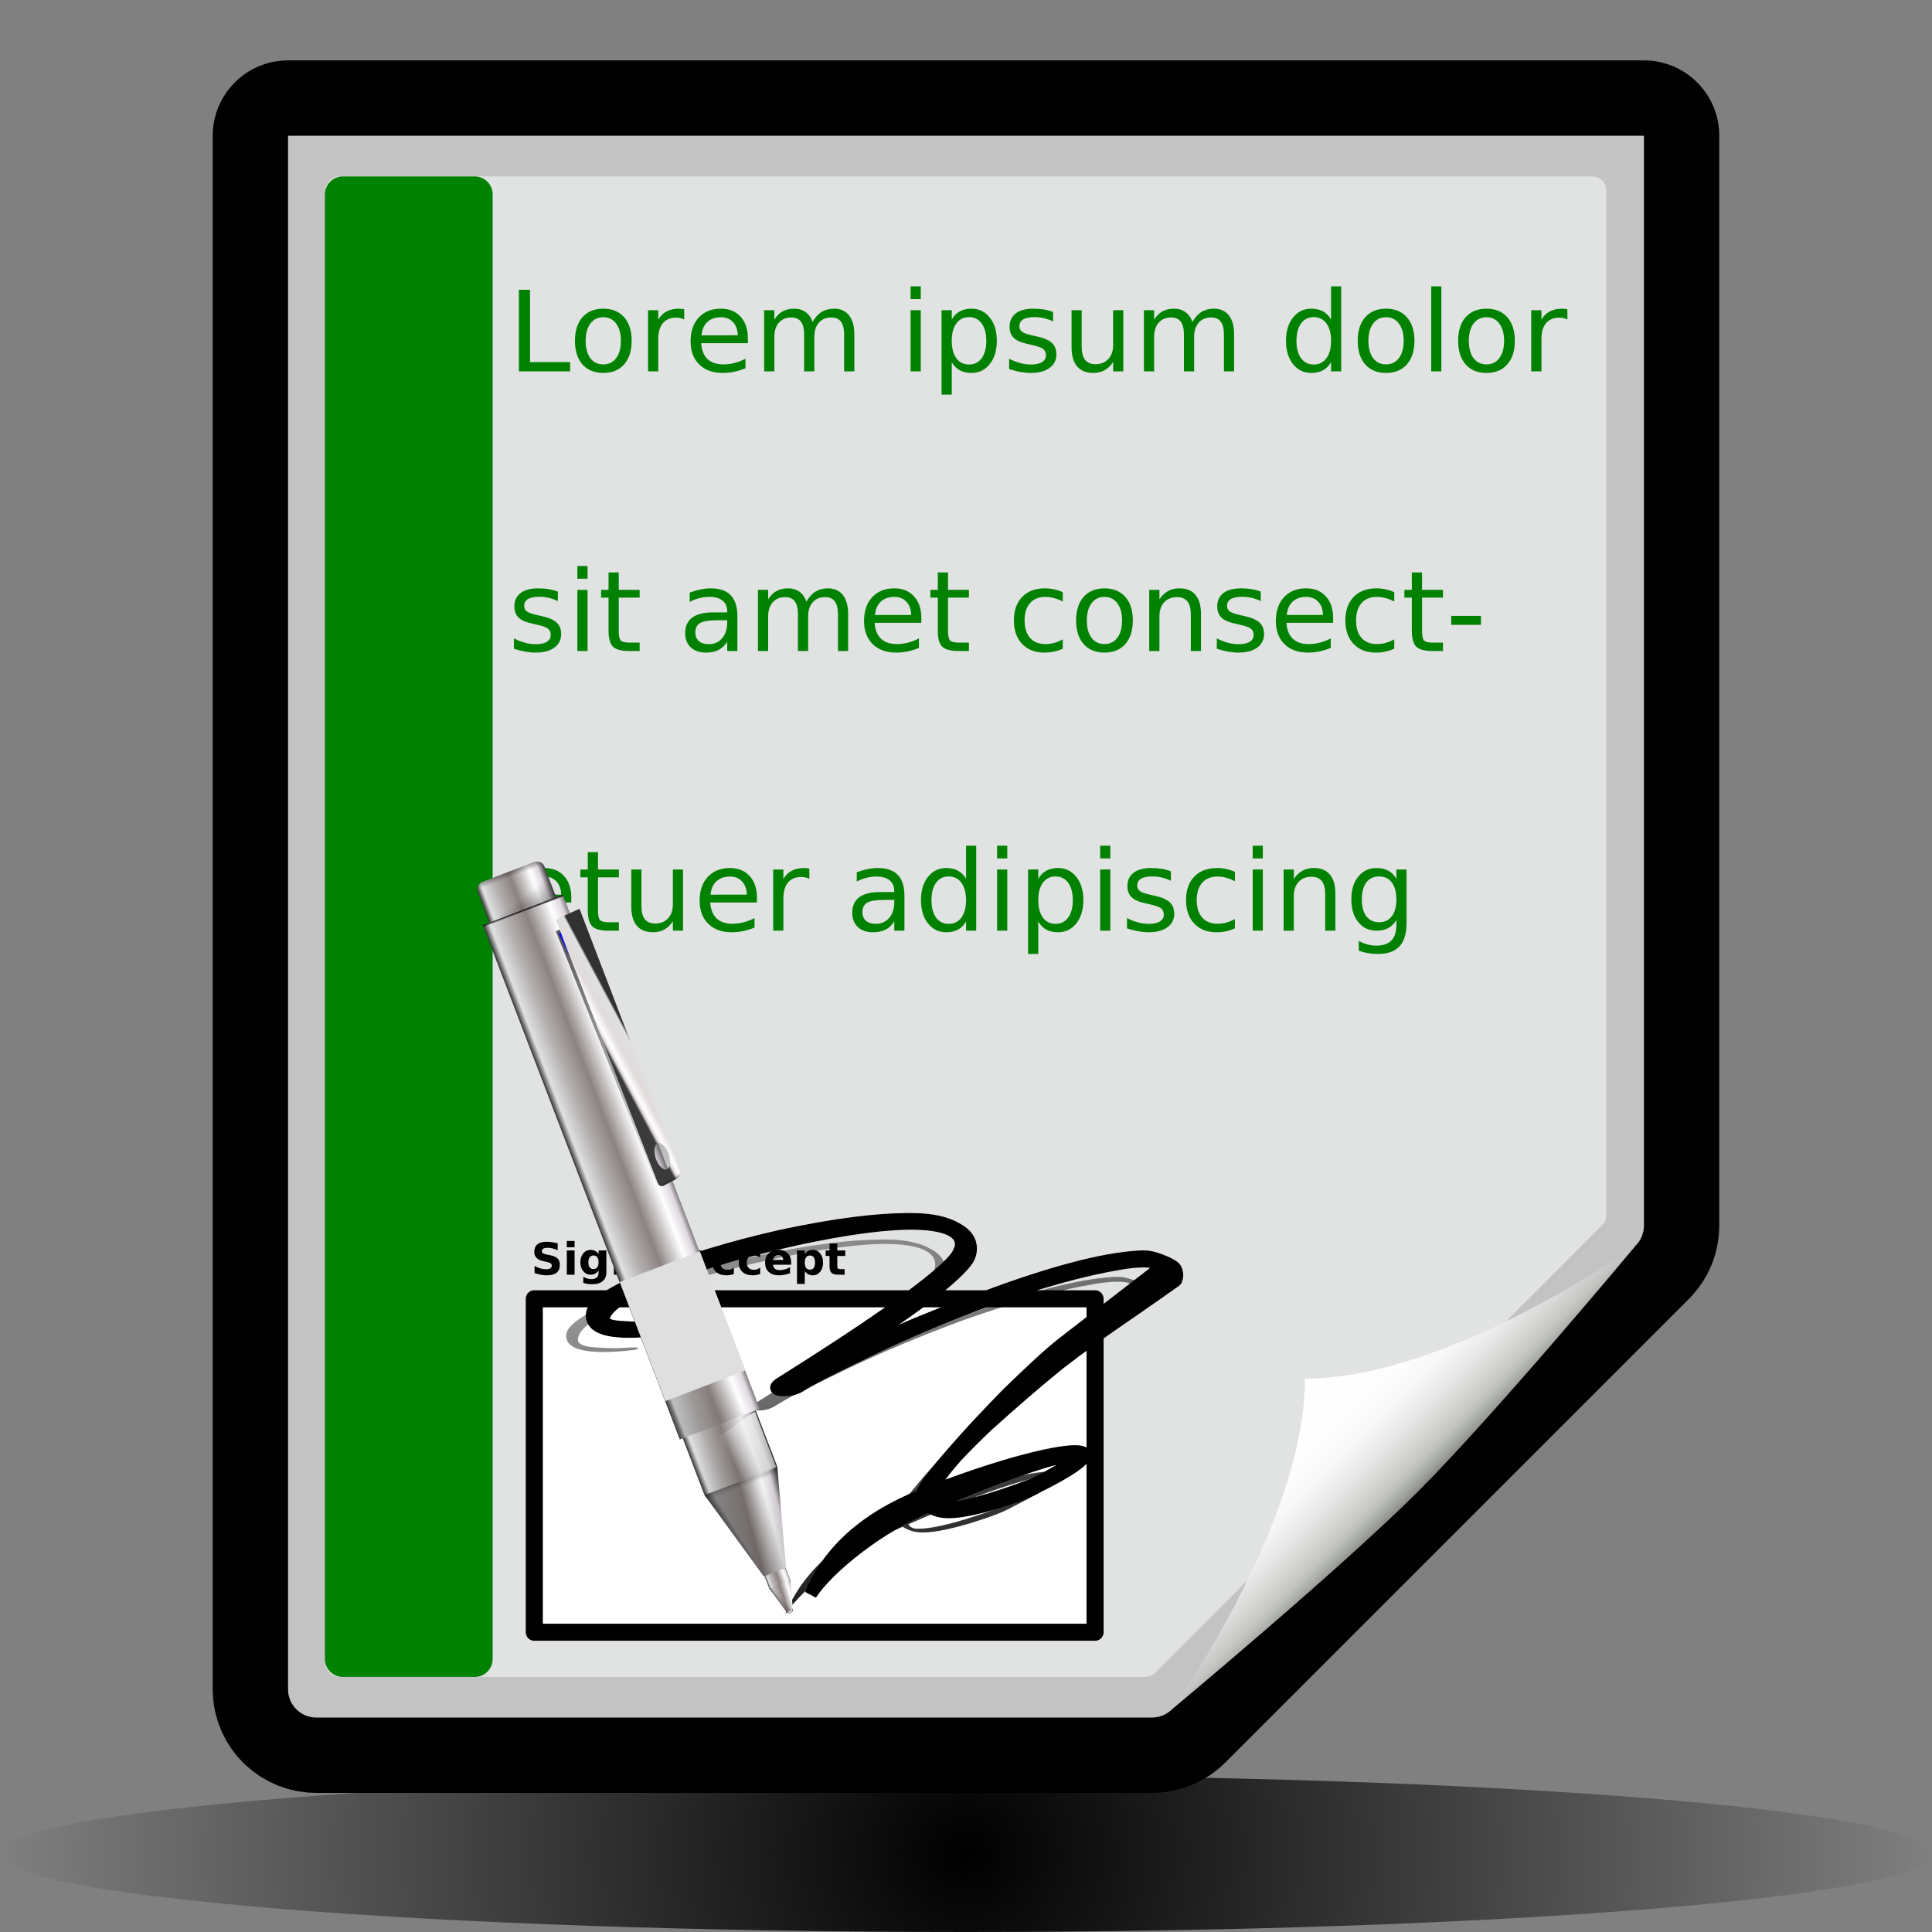 <?xml version="1.0" standalone="no"?>
<!DOCTYPE svg PUBLIC "-//W3C//DTD SVG 20010904//EN" "http://www.w3.org/TR/2001/REC-SVG-20010904/DTD/svg10.dtd">
<!-- Created using Karbon14, part of koffice: http://www.koffice.org/karbon -->
<svg xmlns="http://www.w3.org/2000/svg" xmlns:xlink="http://www.w3.org/1999/xlink" width="128px" height="128px">
  <rect width="100%" height="100%" fill="#808080" stroke="none"/>
  <defs>
    <radialGradient id="defitem0" gradientUnits="userSpaceOnUse" cx="64" cy="122.812" fx="64" fy="122.812" r="64" >
      <stop stop-color="#000000" offset="0" stop-opacity="1" />
      <stop stop-color="#000000" offset="1" stop-opacity="0" />
    </radialGradient>
    <radialGradient id="defitem1" gradientUnits="userSpaceOnUse" cx="99.558" cy="106.593" fx="4.113" fy="1.505" r="130.591" >
      <stop stop-color="#f2f2f2" offset="0" stop-opacity="1" />
      <stop stop-color="#c3c3c3" offset="1" stop-opacity="1" />
    </radialGradient>
    <radialGradient id="defitem2" gradientUnits="userSpaceOnUse" cx="98.297" cy="105.043" fx="6.236" fy="3.557" r="125.96" >
      <stop stop-color="#525456" offset="0" stop-opacity="1" />
      <stop stop-color="#89898c" offset="0.114" stop-opacity="1" />
      <stop stop-color="#ebebeb" offset="0.203" stop-opacity="1" />
      <stop stop-color="#f9f9f9" offset="0.236" stop-opacity="1" />
      <stop stop-color="#ffffff" offset="0.272" stop-opacity="1" />
      <stop stop-color="#f9f9f9" offset="0.531" stop-opacity="1" />
      <stop stop-color="#ebebeb" offset="0.845" stop-opacity="1" />
      <stop stop-color="#e1e2e2" offset="1" stop-opacity="1" />
    </radialGradient>
    <linearGradient id="defitem3" gradientUnits="userSpaceOnUse" x1="93.944" y1="98.822" x2="86.458" y2="91.336" >
      <stop stop-color="#878985" offset="0" stop-opacity="1" />
      <stop stop-color="#8c8e89" offset="0.007" stop-opacity="1" />
      <stop stop-color="#aaaca8" offset="0.067" stop-opacity="1" />
      <stop stop-color="#c4c6c3" offset="0.135" stop-opacity="1" />
      <stop stop-color="#dbdbda" offset="0.265" stop-opacity="1" />
      <stop stop-color="#ebebeb" offset="0.376" stop-opacity="1" />
      <stop stop-color="#f6f6f6" offset="0.487" stop-opacity="1" />
      <stop stop-color="#fdfdfd" offset="0.632" stop-opacity="1" />
      <stop stop-color="#ffffff" offset="1" stop-opacity="1" />
    </linearGradient>
    <linearGradient id="defitem4" gradientUnits="userSpaceOnUse" x1="56.898" y1="111.135" x2="48.167" y2="65.789" >
      <stop stop-color="#000000" offset="0" stop-opacity="1" />
      <stop stop-color="#000000" offset="1" stop-opacity="0" />
    </linearGradient>
    <linearGradient id="defitem5" gradientUnits="userSpaceOnUse" x1="43.566" y1="90.937" x2="48.4" y2="89.085" >
      <stop stop-color="#313131" offset="0" stop-opacity="1" />
      <stop stop-color="#dfe1e1" offset="0.077" stop-opacity="1" />
      <stop stop-color="#b6b1b1" offset="0.263" stop-opacity="1" />
      <stop stop-color="#8c8282" offset="0.5" stop-opacity="1" />
      <stop stop-color="#ffffff" offset="0.782" stop-opacity="1" />
      <stop stop-color="#dfd8df" offset="0.901" stop-opacity="1" />
      <stop stop-color="#3a3a3a" offset="1" stop-opacity="1" />
    </linearGradient>
    <linearGradient id="defitem6" gradientUnits="userSpaceOnUse" x1="34.438" y1="66.377" x2="38.856" y2="64.684" >
      <stop stop-color="#313131" offset="0" stop-opacity="1" />
      <stop stop-color="#dfe1e1" offset="0.077" stop-opacity="1" />
      <stop stop-color="#b6b1b1" offset="0.263" stop-opacity="1" />
      <stop stop-color="#8c8282" offset="0.5" stop-opacity="1" />
      <stop stop-color="#ffffff" offset="0.782" stop-opacity="1" />
      <stop stop-color="#dfd8df" offset="0.901" stop-opacity="1" />
      <stop stop-color="#3a3a3a" offset="1" stop-opacity="1" />
    </linearGradient>
    <linearGradient id="defitem7" gradientUnits="userSpaceOnUse" x1="76.125" y1="98.953" x2="48.4" y2="89.085" >
      <stop stop-color="#000000" offset="0" stop-opacity="1" />
      <stop stop-color="#000000" offset="1" stop-opacity="0" />
    </linearGradient>
    <linearGradient id="defitem8" gradientUnits="userSpaceOnUse" x1="39.652" y1="81.303" x2="45.175" y2="79.187" >
      <stop stop-color="#313131" offset="0" stop-opacity="1" />
      <stop stop-color="#dfe1e1" offset="0.077" stop-opacity="1" />
      <stop stop-color="#b6b1b1" offset="0.263" stop-opacity="1" />
      <stop stop-color="#8c8282" offset="0.5" stop-opacity="1" />
      <stop stop-color="#ffffff" offset="0.782" stop-opacity="1" />
      <stop stop-color="#dfd8df" offset="0.901" stop-opacity="1" />
      <stop stop-color="#3a3a3a" offset="1" stop-opacity="1" />
    </linearGradient>
    <linearGradient id="defitem9" gradientUnits="userSpaceOnUse" x1="36.675" y1="62.195" x2="34.519" y2="59.469" >
      <stop stop-color="#242424" offset="0" stop-opacity="1" />
      <stop stop-color="#242424" offset="1" stop-opacity="0" />
    </linearGradient>
    <linearGradient id="defitem10" gradientUnits="userSpaceOnUse" x1="33.346" y1="57.104" x2="33.735" y2="58.155" >
      <stop stop-color="#000000" offset="0" stop-opacity="1" />
      <stop stop-color="#000000" offset="1" stop-opacity="0" />
    </linearGradient>
    <linearGradient id="defitem11" gradientUnits="userSpaceOnUse" x1="31.991" y1="61.302" x2="32.036" y2="61.421" >
      <stop stop-color="#000000" offset="0" stop-opacity="1" />
      <stop stop-color="#000000" offset="1" stop-opacity="0" />
    </linearGradient>
    <linearGradient id="defitem12" gradientUnits="userSpaceOnUse" x1="23.076" y1="98.201" x2="40.243" y2="82.895" >
      <stop stop-color="#000000" offset="0" stop-opacity="1" />
      <stop stop-color="#000000" offset="1" stop-opacity="0" />
    </linearGradient>
    <linearGradient id="defitem13" gradientUnits="userSpaceOnUse" x1="43.692" y1="49.605" x2="48.456" y2="80.811" >
      <stop stop-color="#000000" offset="0" stop-opacity="1" />
      <stop stop-color="#000000" offset="1" stop-opacity="0" />
    </linearGradient>
    <linearGradient id="defitem14" gradientUnits="userSpaceOnUse" x1="37.281" y1="61.729" x2="37.923" y2="63.404" >
      <stop stop-color="#0000ff" offset="0" stop-opacity="1" />
      <stop stop-color="#0000ff" offset="1" stop-opacity="0" />
    </linearGradient>
    <linearGradient id="defitem15" gradientUnits="userSpaceOnUse" x1="41.893" y1="69.01" x2="40.31" y2="69.851" >
      <stop stop-color="#313131" offset="0" stop-opacity="1" />
      <stop stop-color="#dfe1e1" offset="0.077" stop-opacity="1" />
      <stop stop-color="#e2dbdb" offset="0.5" stop-opacity="1" />
      <stop stop-color="#ffffff" offset="0.782" stop-opacity="1" />
      <stop stop-color="#dfd8df" offset="0.901" stop-opacity="1" />
      <stop stop-color="#3a3a3a" offset="1" stop-opacity="1" />
    </linearGradient>
    <linearGradient id="defitem16" gradientUnits="userSpaceOnUse" x1="44.867" y1="78.601" x2="44.515" y2="78.018" >
      <stop stop-color="#000000" offset="0" stop-opacity="1" />
      <stop stop-color="#000000" offset="1" stop-opacity="0" />
    </linearGradient>
    <radialGradient id="defitem17" gradientUnits="userSpaceOnUse" cx="52.314" cy="106.694" fx="52.453" fy="106.674" r="0.192" >
      <stop stop-color="#ffffff" offset="0" stop-opacity="1" />
      <stop stop-color="#b8aab8" offset="0.36" stop-opacity="1" />
      <stop stop-color="#dfd8df" offset="0.72" stop-opacity="1" />
      <stop stop-color="#3a3a3a" offset="1" stop-opacity="1" />
    </radialGradient>
    <linearGradient id="defitem18" gradientUnits="userSpaceOnUse" x1="52.315" y1="106.631" x2="52.35" y2="106.723" >
      <stop stop-color="#000000" offset="0" stop-opacity="1" />
      <stop stop-color="#000000" offset="1" stop-opacity="0" />
    </linearGradient>
    <linearGradient id="defitem19" gradientUnits="userSpaceOnUse" x1="50.052" y1="102.853" x2="51.523" y2="102.289" >
      <stop stop-color="#313131" offset="0" stop-opacity="1" />
      <stop stop-color="#dfe1e1" offset="0.077" stop-opacity="1" />
      <stop stop-color="#b6b1b1" offset="0.263" stop-opacity="1" />
      <stop stop-color="#8c8282" offset="0.5" stop-opacity="1" />
      <stop stop-color="#ffffff" offset="0.782" stop-opacity="1" />
      <stop stop-color="#dfd8df" offset="0.901" stop-opacity="1" />
      <stop stop-color="#3a3a3a" offset="1" stop-opacity="1" />
    </linearGradient>
    <linearGradient id="defitem20" gradientUnits="userSpaceOnUse" x1="51.139" y1="106.037" x2="52.68" y2="105.562" >
      <stop stop-color="#313131" offset="0" stop-opacity="1" />
      <stop stop-color="#dfe1e1" offset="0.077" stop-opacity="1" />
      <stop stop-color="#b6b1b1" offset="0.263" stop-opacity="1" />
      <stop stop-color="#8c8282" offset="0.5" stop-opacity="1" />
      <stop stop-color="#ffffff" offset="0.782" stop-opacity="1" />
      <stop stop-color="#dfd8df" offset="0.901" stop-opacity="1" />
      <stop stop-color="#3a3a3a" offset="1" stop-opacity="1" />
    </linearGradient>
    <linearGradient id="defitem21" gradientUnits="userSpaceOnUse" x1="51.373" y1="105.904" x2="51.518" y2="105.814" >
      <stop stop-color="#000000" offset="0" stop-opacity="1" />
      <stop stop-color="#000000" offset="0.258" stop-opacity="0.495" />
      <stop stop-color="#000000" offset="1" stop-opacity="0" />
    </linearGradient>
    <linearGradient id="defitem22" gradientUnits="userSpaceOnUse" x1="51.031" y1="106.222" x2="51.608" y2="105.676" >
      <stop stop-color="#000000" offset="0" stop-opacity="1" />
      <stop stop-color="#000000" offset="0.258" stop-opacity="0.495" />
      <stop stop-color="#000000" offset="1" stop-opacity="0" />
    </linearGradient>
    <linearGradient id="defitem23" gradientUnits="userSpaceOnUse" x1="47.125" y1="101.62" x2="52.215" y2="100.239" >
      <stop stop-color="#313131" offset="0" stop-opacity="1" />
      <stop stop-color="#dfe1e1" offset="0.077" stop-opacity="1" />
      <stop stop-color="#b6b1b1" offset="0.263" stop-opacity="1" />
      <stop stop-color="#8c8282" offset="0.5" stop-opacity="1" />
      <stop stop-color="#ffffff" offset="0.782" stop-opacity="1" />
      <stop stop-color="#dfd8df" offset="0.901" stop-opacity="1" />
      <stop stop-color="#3a3a3a" offset="1" stop-opacity="1" />
    </linearGradient>
    <linearGradient id="defitem24" gradientUnits="userSpaceOnUse" x1="57.644" y1="121.852" x2="48.314" y2="97.496" >
      <stop stop-color="#000000" offset="0" stop-opacity="1" />
      <stop stop-color="#000000" offset="0.258" stop-opacity="0.495" />
      <stop stop-color="#000000" offset="1" stop-opacity="0" />
    </linearGradient>
    <linearGradient id="defitem25" gradientUnits="userSpaceOnUse" x1="48.1" y1="101.42" x2="48.6" y2="101.108" >
      <stop stop-color="#000000" offset="0" stop-opacity="1" />
      <stop stop-color="#000000" offset="0.258" stop-opacity="0.495" />
      <stop stop-color="#000000" offset="1" stop-opacity="0" />
    </linearGradient>
    <linearGradient id="defitem26" gradientUnits="userSpaceOnUse" x1="48.012" y1="97.649" x2="48.457" y2="98.809" >
      <stop stop-color="#000000" offset="0" stop-opacity="1" />
      <stop stop-color="#000000" offset="0.258" stop-opacity="0.495" />
      <stop stop-color="#000000" offset="1" stop-opacity="0" />
    </linearGradient>
    <linearGradient id="defitem27" gradientUnits="userSpaceOnUse" x1="44.685" y1="101.228" x2="50.456" y2="100.413" >
      <stop stop-color="#000000" offset="0" stop-opacity="1" />
      <stop stop-color="#000000" offset="0.258" stop-opacity="0.495" />
      <stop stop-color="#000000" offset="1" stop-opacity="0" />
    </linearGradient>
    <linearGradient id="defitem28" gradientUnits="userSpaceOnUse" x1="50.81" y1="93.186" x2="47.578" y2="95.355" >
      <stop stop-color="#f9f9f9" offset="0" stop-opacity="1" />
      <stop stop-color="#f9f9f9" offset="1" stop-opacity="0" />
    </linearGradient>
  </defs>
  <g id="Layer">
    <g id="layer1">
      <path id="path3945" fill="#000000" d=""  />
    </g>
    <path id="path3081" fill="#000000" d=""  />
    <g id="layer2">
    </g>
    <g id="layer3">
    </g>
    <g id="layer4">
    </g>
    <g id="g8876">
      <path id="path8878" fill="#000000" d=""  />
    </g>
    <path id="path8880" fill="#000000" d=""  />
    <g id="g8882">
    </g>
    <g id="g8884">
    </g>
    <g id="g8886">
    </g>
    <g id="g6011">
      <path id="path6013" fill="#000000" d=""  />
    </g>
    <path id="path6015" fill="#000000" d=""  />
    <g id="g6017">
    </g>
    <g id="g6019">
    </g>
    <g id="g6021">
    </g>
    <path id="path6025" fill="#000000" d=""  />
    <path id="path6028" fill="url(#defitem0)" stroke-width="0" stroke-linecap="round" stroke-linejoin="round" d="M-2.53765e-05 122.812C-2.53765e-05 125.677 28.654 128 64 128C99.346 128 128 125.677 128 122.812C128 119.947 99.346 117.624 64 117.624C28.654 117.624 -2.53765e-05 119.947 -2.53765e-05 122.812L-2.53765e-05 122.812Z"  />
    <path id="path6210" fill="none" stroke="#000000" stroke-width="9.981" stroke-linejoin="round" d="M19.084 8.991L19.084 111.922C19.084 112.955 19.923 113.793 20.956 113.793L76.326 113.793C76.822 113.793 77.298 113.596 77.649 113.245L108.367 82.527C108.718 82.176 108.915 81.699 108.915 81.204L108.915 8.991L19.084 8.991Z"  />
    <path id="path6212" fill="none" stroke="#000000" stroke-width="7.486" stroke-linejoin="round" d="M19.084 8.991L19.084 111.922C19.084 112.955 19.923 113.793 20.956 113.793L76.326 113.793C76.822 113.793 77.298 113.596 77.649 113.245L108.367 82.527C108.718 82.176 108.915 81.699 108.915 81.204L108.915 8.991L19.084 8.991Z"  />
    <path id="path6214" fill="none" stroke="#000000" stroke-width="4.991" stroke-linejoin="round" d="M19.084 8.991L19.084 111.922C19.084 112.955 19.923 113.793 20.956 113.793L76.326 113.793C76.822 113.793 77.298 113.596 77.649 113.245L108.367 82.527C108.718 82.176 108.915 81.699 108.915 81.204L108.915 8.991L19.084 8.991Z"  />
    <path id="path6216" fill="none" stroke="#000000" stroke-width="2.495" stroke-linejoin="round" d="M19.084 8.991L19.084 111.922C19.084 112.955 19.923 113.793 20.956 113.793L76.326 113.793C76.822 113.793 77.298 113.596 77.649 113.245L108.367 82.527C108.718 82.176 108.915 81.699 108.915 81.204L108.915 8.991L19.084 8.991Z"  />
    <path id="path6218" fill="url(#defitem1)" d="M19.084 8.991L19.084 111.922C19.084 112.955 19.923 113.793 20.956 113.793L76.326 113.793C76.822 113.793 77.298 113.596 77.649 113.245L108.367 82.527C108.718 82.176 108.915 81.699 108.915 81.204L108.915 8.991L19.084 8.991Z"  />
    <path id="path6220" fill="url(#defitem2)" d="M22.482 11.69C21.985 11.69 21.58 12.096 21.58 12.594L21.58 110.19C21.58 110.689 21.985 111.094 22.482 111.094L75.888 111.094C76.126 111.094 76.359 110.998 76.527 110.829L106.156 81.163C106.325 80.994 106.42 80.762 106.42 80.524L106.42 12.594C106.42 12.096 106.016 11.69 105.518 11.69L22.482 11.69Z"  />
    <path id="path6222" fill="url(#defitem3)" d="M77.649 113.245C77.649 113.245 88.797 103.968 93.944 98.822C99.09 93.675 108.367 82.527 108.367 82.527C108.367 82.527 96.049 91.336 86.458 91.336C86.458 100.927 77.649 113.245 77.649 113.245Z"  />
    <path fill="#008200" stroke-width="2.7" stroke-linecap="round" stroke-linejoin="round" d="M22.717 111.102C22.061 111.102 21.528 110.57 21.528 109.914L21.528 12.877C21.528 12.222 22.061 11.689 22.717 11.689L31.45 11.689C32.106 11.689 32.639 12.222 32.639 12.877L32.639 109.914C32.639 110.57 32.106 111.102 31.45 111.102L22.717 111.102Z"  />
    <path id="text3688" fill="#008200" d="M34.378 19.2L35.116 19.2L35.116 23.988L37.774 23.988L37.774 24.603L34.378 24.603L34.378 19.2M39.971 21.016C39.61 21.016 39.325 21.156 39.115 21.436C38.906 21.714 38.801 22.095 38.801 22.58C38.801 23.065 38.904 23.447 39.111 23.727C39.321 24.004 39.607 24.143 39.971 24.143C40.329 24.143 40.613 24.003 40.822 23.723C41.032 23.444 41.136 23.062 41.136 22.58C41.136 22.1 41.032 21.72 40.822 21.44C40.613 21.158 40.329 21.016 39.971 21.016M39.971 20.452C40.555 20.452 41.015 20.64 41.349 21.016C41.682 21.393 41.849 21.914 41.849 22.58C41.849 23.243 41.682 23.764 41.349 24.143C41.015 24.52 40.555 24.708 39.971 24.708C39.383 24.708 38.923 24.52 38.589 24.143C38.257 23.764 38.092 23.243 38.092 22.58C38.092 21.914 38.257 21.393 38.589 21.016C38.923 20.64 39.383 20.452 39.971 20.452M45.333 21.172C45.257 21.129 45.174 21.097 45.084 21.078C44.996 21.056 44.899 21.045 44.792 21.045C44.412 21.045 44.119 21.168 43.914 21.415C43.712 21.658 43.611 22.009 43.611 22.468L43.611 24.603L42.935 24.603L42.935 20.55L43.611 20.55L43.611 21.179C43.752 20.933 43.936 20.751 44.163 20.633C44.39 20.512 44.665 20.452 44.989 20.452C45.035 20.452 45.087 20.456 45.143 20.463C45.199 20.468 45.261 20.476 45.329 20.488L45.333 21.172M49.547 22.41L49.547 22.735L46.455 22.735C46.484 23.194 46.623 23.544 46.872 23.785C47.123 24.024 47.471 24.143 47.917 24.143C48.175 24.143 48.425 24.112 48.666 24.049C48.91 23.986 49.151 23.892 49.39 23.767L49.39 24.396C49.149 24.498 48.901 24.575 48.648 24.628C48.395 24.681 48.138 24.708 47.877 24.708C47.224 24.708 46.706 24.52 46.323 24.143C45.943 23.767 45.753 23.258 45.753 22.616C45.753 21.953 45.933 21.427 46.294 21.038C46.657 20.647 47.146 20.452 47.76 20.452C48.31 20.452 48.745 20.628 49.065 20.98C49.386 21.33 49.547 21.807 49.547 22.41M48.875 22.214C48.87 21.85 48.766 21.559 48.564 21.342C48.364 21.125 48.099 21.016 47.767 21.016C47.392 21.016 47.091 21.121 46.864 21.331C46.64 21.541 46.511 21.837 46.477 22.218L48.875 22.214M53.839 21.328C54.007 21.029 54.208 20.808 54.442 20.665C54.675 20.523 54.951 20.452 55.268 20.452C55.694 20.452 56.023 20.6 56.255 20.897C56.486 21.191 56.602 21.611 56.602 22.156L56.602 24.603L55.926 24.603L55.926 22.178C55.926 21.79 55.856 21.501 55.717 21.313C55.578 21.125 55.366 21.031 55.081 21.031C54.733 21.031 54.457 21.146 54.255 21.375C54.053 21.604 53.952 21.916 53.952 22.312L53.952 24.603L53.276 24.603L53.276 22.178C53.276 21.787 53.206 21.499 53.067 21.313C52.928 21.125 52.714 21.031 52.424 21.031C52.08 21.031 51.807 21.147 51.605 21.378C51.403 21.608 51.302 21.919 51.302 22.312L51.302 24.603L50.626 24.603L50.626 20.55L51.302 20.55L51.302 21.179C51.455 20.931 51.639 20.747 51.854 20.629C52.068 20.511 52.323 20.452 52.618 20.452C52.915 20.452 53.167 20.527 53.374 20.676C53.584 20.826 53.739 21.043 53.839 21.328M60.33 20.55L61.003 20.55L61.003 24.603L60.33 24.603L60.33 20.55M60.33 18.972L61.003 18.972L61.003 19.815L60.33 19.815L60.33 18.972M63.057 23.995L63.057 26.144L62.381 26.144L62.381 20.55L63.057 20.55L63.057 21.165C63.198 20.924 63.376 20.745 63.591 20.629C63.807 20.511 64.066 20.452 64.365 20.452C64.863 20.452 65.266 20.647 65.575 21.038C65.887 21.429 66.043 21.943 66.043 22.58C66.043 23.217 65.887 23.731 65.575 24.121C65.266 24.512 64.863 24.708 64.365 24.708C64.066 24.708 63.807 24.65 63.591 24.534C63.376 24.416 63.198 24.236 63.057 23.995M65.345 22.58C65.345 22.09 65.243 21.706 65.038 21.429C64.836 21.149 64.557 21.009 64.201 21.009C63.845 21.009 63.565 21.149 63.36 21.429C63.158 21.706 63.057 22.09 63.057 22.58C63.057 23.07 63.158 23.454 63.36 23.734C63.565 24.012 63.845 24.15 64.201 24.15C64.557 24.15 64.836 24.012 65.038 23.734C65.243 23.454 65.345 23.07 65.345 22.58M69.768 20.669L69.768 21.299C69.578 21.202 69.38 21.13 69.176 21.082C68.971 21.033 68.759 21.009 68.54 21.009C68.206 21.009 67.955 21.06 67.787 21.161C67.621 21.263 67.538 21.415 67.538 21.617C67.538 21.772 67.598 21.893 67.717 21.983C67.837 22.07 68.077 22.153 68.437 22.232L68.668 22.283C69.145 22.384 69.484 22.528 69.684 22.714C69.886 22.897 69.987 23.154 69.987 23.485C69.987 23.861 69.836 24.159 69.534 24.378C69.234 24.598 68.821 24.708 68.295 24.708C68.076 24.708 67.847 24.686 67.608 24.643C67.371 24.602 67.122 24.539 66.858 24.454L66.858 23.767C67.107 23.895 67.352 23.991 67.593 24.056C67.834 24.119 68.073 24.15 68.309 24.15C68.626 24.15 68.87 24.097 69.041 23.991C69.211 23.883 69.296 23.731 69.296 23.535C69.296 23.354 69.234 23.216 69.11 23.119C68.988 23.023 68.719 22.93 68.302 22.84L68.068 22.786C67.652 22.699 67.351 22.567 67.165 22.388C66.98 22.207 66.888 21.96 66.888 21.646C66.888 21.265 67.024 20.971 67.297 20.763C67.57 20.556 67.957 20.452 68.459 20.452C68.708 20.452 68.942 20.47 69.161 20.506C69.38 20.542 69.583 20.597 69.768 20.669M70.993 23.003L70.993 20.55L71.665 20.55L71.665 22.978C71.665 23.361 71.741 23.65 71.892 23.843C72.043 24.033 72.269 24.129 72.572 24.129C72.935 24.129 73.221 24.014 73.43 23.785C73.642 23.556 73.749 23.243 73.749 22.848L73.749 20.55L74.421 20.55L74.421 24.603L73.749 24.603L73.749 23.98C73.585 24.226 73.395 24.41 73.178 24.53C72.964 24.649 72.714 24.708 72.429 24.708C71.959 24.708 71.602 24.563 71.358 24.273C71.114 23.984 70.993 23.561 70.993 23.003M79.001 21.328C79.169 21.029 79.37 20.808 79.604 20.665C79.838 20.523 80.114 20.452 80.43 20.452C80.857 20.452 81.186 20.6 81.417 20.897C81.649 21.191 81.764 21.611 81.764 22.156L81.764 24.603L81.088 24.603L81.088 22.178C81.088 21.79 81.019 21.501 80.88 21.313C80.741 21.125 80.529 21.031 80.244 21.031C79.895 21.031 79.62 21.146 79.418 21.375C79.216 21.604 79.114 21.916 79.114 22.312L79.114 24.603L78.438 24.603L78.438 22.178C78.438 21.787 78.369 21.499 78.23 21.313C78.091 21.125 77.876 21.031 77.587 21.031C77.243 21.031 76.97 21.147 76.768 21.378C76.566 21.608 76.464 21.919 76.464 22.312L76.464 24.603L75.788 24.603L75.788 20.55L76.464 20.55L76.464 21.179C76.618 20.931 76.802 20.747 77.016 20.629C77.231 20.511 77.485 20.452 77.78 20.452C78.078 20.452 78.33 20.527 78.537 20.676C78.746 20.826 78.901 21.043 79.001 21.328M88.187 21.165L88.187 18.972L88.859 18.972L88.859 24.603L88.187 24.603L88.187 23.995C88.045 24.236 87.866 24.416 87.649 24.534C87.435 24.65 87.177 24.708 86.874 24.708C86.38 24.708 85.977 24.512 85.665 24.121C85.355 23.731 85.2 23.217 85.2 22.58C85.2 21.943 85.355 21.429 85.665 21.038C85.977 20.647 86.38 20.452 86.874 20.452C87.177 20.452 87.435 20.511 87.649 20.629C87.866 20.745 88.045 20.924 88.187 21.165M85.895 22.58C85.895 23.07 85.996 23.454 86.198 23.734C86.403 24.012 86.683 24.15 87.039 24.15C87.395 24.15 87.675 24.012 87.88 23.734C88.084 23.454 88.187 23.07 88.187 22.58C88.187 22.09 88.084 21.706 87.88 21.429C87.675 21.149 87.395 21.009 87.039 21.009C86.683 21.009 86.403 21.149 86.198 21.429C85.996 21.706 85.895 22.09 85.895 22.58M91.831 21.016C91.47 21.016 91.185 21.156 90.976 21.436C90.766 21.714 90.661 22.095 90.661 22.58C90.661 23.065 90.765 23.447 90.972 23.727C91.181 24.004 91.468 24.143 91.831 24.143C92.189 24.143 92.473 24.003 92.683 23.723C92.892 23.444 92.997 23.062 92.997 22.58C92.997 22.1 92.892 21.72 92.683 21.44C92.473 21.158 92.189 21.016 91.831 21.016M91.831 20.452C92.416 20.452 92.875 20.64 93.209 21.016C93.543 21.393 93.71 21.914 93.71 22.58C93.71 23.243 93.543 23.764 93.209 24.143C92.875 24.52 92.416 24.708 91.831 24.708C91.244 24.708 90.783 24.52 90.449 24.143C90.118 23.764 89.952 23.243 89.952 22.58C89.952 21.914 90.118 21.393 90.449 21.016C90.783 20.64 91.244 20.452 91.831 20.452M94.821 18.972L95.493 18.972L95.493 24.603L94.821 24.603L94.821 18.972M98.483 21.016C98.123 21.016 97.838 21.156 97.628 21.436C97.419 21.714 97.314 22.095 97.314 22.58C97.314 23.065 97.417 23.447 97.624 23.727C97.834 24.004 98.12 24.143 98.483 24.143C98.842 24.143 99.126 24.003 99.335 23.723C99.545 23.444 99.65 23.062 99.65 22.58C99.65 22.1 99.545 21.72 99.335 21.44C99.126 21.158 98.842 21.016 98.483 21.016M98.483 20.452C99.068 20.452 99.528 20.64 99.862 21.016C100.195 21.393 100.362 21.914 100.362 22.58C100.362 23.243 100.195 23.764 99.862 24.143C99.528 24.52 99.068 24.708 98.483 24.708C97.896 24.708 97.436 24.52 97.102 24.143C96.77 23.764 96.605 23.243 96.605 22.58C96.605 21.914 96.77 21.393 97.102 21.016C97.436 20.64 97.896 20.452 98.483 20.452M103.846 21.172C103.77 21.129 103.687 21.097 103.597 21.078C103.509 21.056 103.412 21.045 103.305 21.045C102.925 21.045 102.632 21.168 102.427 21.415C102.225 21.658 102.124 22.009 102.124 22.468L102.124 24.603L101.448 24.603L101.448 20.55L102.124 20.55L102.124 21.179C102.265 20.933 102.449 20.751 102.676 20.633C102.903 20.512 103.178 20.452 103.502 20.452C103.548 20.452 103.6 20.456 103.656 20.463C103.712 20.468 103.774 20.476 103.842 20.488L103.846 21.172M36.959 39.197L36.959 39.827C36.769 39.731 36.571 39.658 36.366 39.61C36.162 39.562 35.95 39.538 35.73 39.538C35.397 39.538 35.146 39.588 34.977 39.69C34.812 39.791 34.729 39.943 34.729 40.146C34.729 40.3 34.789 40.422 34.908 40.511C35.027 40.598 35.267 40.681 35.628 40.761L35.858 40.812C36.336 40.913 36.675 41.056 36.874 41.242C37.077 41.425 37.178 41.682 37.178 42.013C37.178 42.389 37.027 42.687 36.725 42.907C36.425 43.126 36.012 43.236 35.486 43.236C35.266 43.236 35.037 43.214 34.798 43.171C34.562 43.13 34.312 43.067 34.049 42.983L34.049 42.295C34.298 42.423 34.542 42.52 34.784 42.585C35.025 42.648 35.264 42.679 35.5 42.679C35.817 42.679 36.061 42.626 36.231 42.52C36.402 42.411 36.487 42.259 36.487 42.064C36.487 41.883 36.425 41.744 36.301 41.648C36.179 41.551 35.91 41.458 35.493 41.369L35.259 41.315C34.842 41.228 34.541 41.095 34.356 40.916C34.171 40.736 34.078 40.488 34.078 40.175C34.078 39.793 34.215 39.499 34.488 39.292C34.761 39.084 35.148 38.98 35.65 38.98C35.899 38.98 36.133 38.998 36.352 39.035C36.571 39.071 36.773 39.125 36.959 39.197M38.252 39.078L38.925 39.078L38.925 43.131L38.252 43.131L38.252 39.078M38.252 37.5L38.925 37.5L38.925 38.343L38.252 38.343L38.252 37.5M40.994 37.927L40.994 39.078L42.379 39.078L42.379 39.596L40.994 39.596L40.994 41.796C40.994 42.126 41.039 42.339 41.129 42.433C41.222 42.527 41.408 42.574 41.688 42.574L42.379 42.574L42.379 43.131L41.688 43.131C41.169 43.131 40.811 43.036 40.614 42.845C40.416 42.652 40.318 42.303 40.318 41.796L40.318 39.596L39.824 39.596L39.824 39.078L40.318 39.078L40.318 37.927L40.994 37.927M47.511 41.094C46.968 41.094 46.591 41.155 46.382 41.278C46.172 41.401 46.067 41.611 46.067 41.908C46.067 42.145 46.145 42.333 46.301 42.473C46.46 42.61 46.674 42.679 46.945 42.679C47.318 42.679 47.616 42.549 47.84 42.288C48.067 42.025 48.18 41.676 48.18 41.242L48.18 41.094L47.511 41.094M48.853 40.819L48.853 43.131L48.18 43.131L48.18 42.516C48.027 42.762 47.835 42.944 47.606 43.062C47.377 43.178 47.097 43.236 46.766 43.236C46.346 43.236 46.013 43.12 45.764 42.889C45.518 42.655 45.395 42.342 45.395 41.952C45.395 41.495 45.548 41.152 45.855 40.92C46.165 40.688 46.626 40.573 47.237 40.573L48.18 40.573L48.18 40.508C48.18 40.201 48.078 39.965 47.873 39.798C47.671 39.629 47.386 39.545 47.018 39.545C46.784 39.545 46.556 39.573 46.334 39.628C46.112 39.684 45.899 39.767 45.695 39.878L45.695 39.263C45.941 39.169 46.179 39.099 46.411 39.053C46.642 39.005 46.868 38.98 47.087 38.98C47.679 38.98 48.122 39.132 48.414 39.436C48.706 39.74 48.853 40.201 48.853 40.819M53.429 39.856C53.597 39.557 53.798 39.336 54.032 39.194C54.266 39.052 54.541 38.98 54.858 38.98C55.285 38.98 55.614 39.129 55.845 39.425C56.077 39.72 56.192 40.14 56.192 40.685L56.192 43.131L55.516 43.131L55.516 40.707C55.516 40.318 55.447 40.03 55.308 39.842C55.169 39.654 54.957 39.559 54.672 39.559C54.323 39.559 54.048 39.674 53.846 39.903C53.644 40.132 53.542 40.445 53.542 40.84L53.542 43.131L52.866 43.131L52.866 40.707C52.866 40.316 52.797 40.028 52.658 39.842C52.519 39.654 52.304 39.559 52.014 39.559C51.671 39.559 51.398 39.675 51.196 39.907C50.993 40.136 50.892 40.447 50.892 40.84L50.892 43.131L50.216 43.131L50.216 39.078L50.892 39.078L50.892 39.708C51.046 39.459 51.23 39.276 51.444 39.158C51.659 39.039 51.913 38.98 52.208 38.98C52.505 38.98 52.758 39.055 52.965 39.205C53.174 39.354 53.329 39.572 53.429 39.856M61.039 40.938L61.039 41.264L57.947 41.264C57.976 41.722 58.115 42.072 58.364 42.313C58.615 42.552 58.963 42.672 59.409 42.672C59.667 42.672 59.917 42.64 60.158 42.578C60.402 42.515 60.643 42.421 60.882 42.295L60.882 42.925C60.641 43.026 60.394 43.103 60.14 43.157C59.887 43.21 59.63 43.236 59.369 43.236C58.716 43.236 58.198 43.048 57.815 42.672C57.435 42.295 57.245 41.786 57.245 41.145C57.245 40.481 57.425 39.955 57.786 39.567C58.149 39.176 58.638 38.98 59.252 38.98C59.803 38.98 60.237 39.157 60.557 39.509C60.878 39.859 61.039 40.335 61.039 40.938M60.367 40.743C60.362 40.379 60.258 40.088 60.056 39.871C59.856 39.654 59.591 39.545 59.259 39.545C58.884 39.545 58.583 39.65 58.356 39.86C58.132 40.07 58.003 40.365 57.969 40.746L60.367 40.743M62.808 37.927L62.808 39.078L64.194 39.078L64.194 39.596L62.808 39.596L62.808 41.796C62.808 42.126 62.853 42.339 62.944 42.433C63.036 42.527 63.223 42.574 63.503 42.574L64.194 42.574L64.194 43.131L63.503 43.131C62.984 43.131 62.626 43.036 62.428 42.845C62.231 42.652 62.132 42.303 62.132 41.796L62.132 39.596L61.639 39.596L61.639 39.078L62.132 39.078L62.132 37.927L62.808 37.927M70.411 39.234L70.411 39.856C70.221 39.752 70.03 39.675 69.837 39.625C69.647 39.572 69.455 39.545 69.26 39.545C68.824 39.545 68.485 39.682 68.244 39.958C68.002 40.23 67.882 40.614 67.882 41.108C67.882 41.603 68.002 41.988 68.244 42.263C68.485 42.535 68.824 42.672 69.26 42.672C69.455 42.672 69.647 42.646 69.837 42.596C70.03 42.542 70.221 42.464 70.411 42.36L70.411 42.976C70.224 43.062 70.029 43.128 69.826 43.171C69.627 43.214 69.413 43.236 69.187 43.236C68.57 43.236 68.08 43.044 67.717 42.661C67.354 42.277 67.173 41.76 67.173 41.108C67.173 40.447 67.356 39.927 67.721 39.549C68.089 39.17 68.592 38.98 69.231 38.98C69.438 38.98 69.64 39.002 69.837 39.045C70.035 39.087 70.226 39.149 70.411 39.234M73.175 39.545C72.814 39.545 72.529 39.685 72.319 39.965C72.11 40.242 72.005 40.623 72.005 41.108C72.005 41.593 72.109 41.976 72.316 42.255C72.525 42.533 72.811 42.672 73.175 42.672C73.533 42.672 73.817 42.532 74.026 42.252C74.236 41.972 74.341 41.591 74.341 41.108C74.341 40.628 74.236 40.248 74.026 39.968C73.817 39.686 73.533 39.545 73.175 39.545M73.175 38.98C73.76 38.98 74.219 39.169 74.553 39.545C74.886 39.921 75.053 40.442 75.053 41.108C75.053 41.772 74.886 42.293 74.553 42.672C74.219 43.048 73.76 43.236 73.175 43.236C72.587 43.236 72.127 43.048 71.793 42.672C71.462 42.293 71.296 41.772 71.296 41.108C71.296 40.442 71.462 39.921 71.793 39.545C72.127 39.169 72.587 38.98 73.175 38.98M79.568 40.685L79.568 43.131L78.895 43.131L78.895 40.707C78.895 40.323 78.82 40.036 78.668 39.845C78.517 39.655 78.291 39.559 77.989 39.559C77.626 39.559 77.339 39.674 77.13 39.903C76.92 40.132 76.815 40.445 76.815 40.84L76.815 43.131L76.139 43.131L76.139 39.078L76.815 39.078L76.815 39.708C76.976 39.464 77.165 39.282 77.382 39.161C77.601 39.041 77.853 38.98 78.138 38.98C78.609 38.98 78.965 39.125 79.206 39.415C79.447 39.702 79.568 40.125 79.568 40.685M83.526 39.197L83.526 39.827C83.336 39.731 83.139 39.658 82.934 39.61C82.729 39.562 82.517 39.538 82.298 39.538C81.964 39.538 81.713 39.588 81.545 39.69C81.379 39.791 81.296 39.943 81.296 40.146C81.296 40.3 81.356 40.422 81.476 40.511C81.595 40.598 81.835 40.681 82.196 40.761L82.426 40.812C82.904 40.913 83.242 41.056 83.442 41.242C83.644 41.425 83.746 41.682 83.746 42.013C83.746 42.389 83.594 42.687 83.292 42.907C82.993 43.126 82.579 43.236 82.053 43.236C81.834 43.236 81.605 43.214 81.366 43.171C81.13 43.13 80.88 43.067 80.617 42.983L80.617 42.295C80.865 42.423 81.11 42.52 81.351 42.585C81.593 42.648 81.831 42.679 82.068 42.679C82.385 42.679 82.628 42.626 82.799 42.52C82.969 42.411 83.055 42.259 83.055 42.064C83.055 41.883 82.993 41.744 82.868 41.648C82.746 41.551 82.477 41.458 82.061 41.369L81.827 41.315C81.41 41.228 81.109 41.095 80.924 40.916C80.739 40.736 80.646 40.488 80.646 40.175C80.646 39.793 80.782 39.499 81.055 39.292C81.328 39.084 81.716 38.98 82.218 38.98C82.466 38.98 82.7 38.998 82.919 39.035C83.139 39.071 83.341 39.125 83.526 39.197M88.322 40.938L88.322 41.264L85.23 41.264C85.259 41.722 85.398 42.072 85.646 42.313C85.897 42.552 86.246 42.672 86.692 42.672C86.95 42.672 87.2 42.64 87.441 42.578C87.685 42.515 87.926 42.421 88.165 42.295L88.165 42.925C87.924 43.026 87.676 43.103 87.423 43.157C87.169 43.21 86.912 43.236 86.651 43.236C85.998 43.236 85.481 43.048 85.098 42.672C84.718 42.295 84.528 41.786 84.528 41.145C84.528 40.481 84.708 39.955 85.069 39.567C85.432 39.176 85.92 38.98 86.534 38.98C87.085 38.98 87.52 39.157 87.839 39.509C88.161 39.859 88.322 40.335 88.322 40.938M87.649 40.743C87.644 40.379 87.541 40.088 87.339 39.871C87.139 39.654 86.873 39.545 86.542 39.545C86.166 39.545 85.866 39.65 85.639 39.86C85.415 40.07 85.286 40.365 85.251 40.746L87.649 40.743M92.372 39.234L92.372 39.856C92.182 39.752 91.99 39.675 91.798 39.625C91.608 39.572 91.415 39.545 91.221 39.545C90.784 39.545 90.446 39.682 90.204 39.958C89.963 40.23 89.843 40.614 89.843 41.108C89.843 41.603 89.963 41.988 90.204 42.263C90.446 42.535 90.784 42.672 91.221 42.672C91.415 42.672 91.608 42.646 91.798 42.596C91.99 42.542 92.182 42.464 92.372 42.36L92.372 42.976C92.184 43.062 91.989 43.128 91.787 43.171C91.587 43.214 91.374 43.236 91.147 43.236C90.531 43.236 90.041 43.044 89.678 42.661C89.315 42.277 89.133 41.76 89.133 41.108C89.133 40.447 89.316 39.927 89.682 39.549C90.05 39.17 90.553 38.98 91.191 38.98C91.398 38.98 91.601 39.002 91.798 39.045C91.995 39.087 92.187 39.149 92.372 39.234M94.214 37.927L94.214 39.078L95.6 39.078L95.6 39.596L94.214 39.596L94.214 41.796C94.214 42.126 94.259 42.339 94.349 42.433C94.442 42.527 94.628 42.574 94.909 42.574L95.6 42.574L95.6 43.131L94.909 43.131C94.39 43.131 94.031 43.036 93.834 42.845C93.637 42.652 93.538 42.303 93.538 41.796L93.538 39.596L93.044 39.596L93.044 39.078L93.538 39.078L93.538 37.927L94.214 37.927M96.148 40.804L98.118 40.804L98.118 41.398L96.148 41.398L96.148 40.804M37.85 59.467L37.85 59.792L34.758 59.792C34.787 60.251 34.926 60.601 35.175 60.842C35.426 61.081 35.774 61.2 36.22 61.2C36.478 61.2 36.728 61.169 36.97 61.106C37.213 61.043 37.455 60.949 37.693 60.824L37.693 61.453C37.452 61.555 37.205 61.632 36.951 61.685C36.698 61.738 36.441 61.765 36.18 61.765C35.527 61.765 35.009 61.576 34.627 61.2C34.246 60.824 34.056 60.315 34.056 59.673C34.056 59.01 34.237 58.483 34.597 58.095C34.96 57.704 35.449 57.509 36.063 57.509C36.614 57.509 37.049 57.685 37.368 58.037C37.69 58.387 37.85 58.864 37.85 59.467M37.178 59.271C37.173 58.907 37.069 58.616 36.867 58.399C36.667 58.182 36.402 58.073 36.07 58.073C35.695 58.073 35.394 58.178 35.167 58.388C34.943 58.598 34.814 58.894 34.78 59.275L37.178 59.271M39.62 56.456L39.62 57.607L41.005 57.607L41.005 58.124L39.62 58.124L39.62 60.324C39.62 60.655 39.665 60.867 39.755 60.961C39.847 61.055 40.034 61.102 40.314 61.102L41.005 61.102L41.005 61.66L40.314 61.66C39.795 61.66 39.437 61.564 39.239 61.374C39.042 61.181 38.943 60.831 38.943 60.324L38.943 58.124L38.45 58.124L38.45 57.607L38.943 57.607L38.943 56.456L39.62 56.456M41.824 60.06L41.824 57.607L42.496 57.607L42.496 60.035C42.496 60.418 42.572 60.707 42.723 60.9C42.874 61.09 43.101 61.186 43.403 61.186C43.766 61.186 44.052 61.071 44.262 60.842C44.474 60.613 44.58 60.3 44.58 59.904L44.58 57.607L45.252 57.607L45.252 61.66L44.58 61.66L44.58 61.037C44.416 61.283 44.226 61.467 44.01 61.587C43.795 61.706 43.545 61.765 43.26 61.765C42.79 61.765 42.433 61.62 42.189 61.33C41.946 61.041 41.824 60.617 41.824 60.06M50.147 59.467L50.147 59.792L47.054 59.792C47.084 60.251 47.222 60.601 47.471 60.842C47.722 61.081 48.071 61.2 48.516 61.2C48.775 61.2 49.025 61.169 49.266 61.106C49.509 61.043 49.751 60.949 49.989 60.824L49.989 61.453C49.748 61.555 49.501 61.632 49.248 61.685C48.994 61.738 48.737 61.765 48.476 61.765C47.823 61.765 47.305 61.576 46.923 61.2C46.543 60.824 46.352 60.315 46.352 59.673C46.352 59.01 46.533 58.483 46.894 58.095C47.257 57.704 47.745 57.509 48.359 57.509C48.91 57.509 49.345 57.685 49.664 58.037C49.986 58.387 50.147 58.864 50.147 59.467M49.474 59.271C49.469 58.907 49.366 58.616 49.163 58.399C48.964 58.182 48.698 58.073 48.367 58.073C47.991 58.073 47.69 58.178 47.464 58.388C47.239 58.598 47.11 58.894 47.076 59.275L49.474 59.271M53.623 58.229C53.547 58.186 53.464 58.154 53.374 58.135C53.286 58.113 53.189 58.102 53.082 58.102C52.702 58.102 52.409 58.225 52.205 58.471C52.002 58.715 51.901 59.066 51.901 59.525L51.901 61.66L51.225 61.66L51.225 57.607L51.901 57.607L51.901 58.236C52.042 57.99 52.227 57.808 52.453 57.69C52.68 57.569 52.955 57.509 53.279 57.509C53.325 57.509 53.377 57.513 53.433 57.52C53.489 57.525 53.551 57.533 53.619 57.545L53.623 58.229M58.579 59.622C58.036 59.622 57.659 59.684 57.45 59.807C57.24 59.93 57.136 60.14 57.136 60.437C57.136 60.673 57.213 60.861 57.369 61.001C57.528 61.139 57.742 61.207 58.013 61.207C58.386 61.207 58.684 61.077 58.908 60.816C59.135 60.553 59.248 60.205 59.248 59.771L59.248 59.622L58.579 59.622M59.921 59.347L59.921 61.66L59.248 61.66L59.248 61.044C59.095 61.291 58.903 61.473 58.674 61.591C58.445 61.707 58.165 61.765 57.834 61.765C57.414 61.765 57.081 61.649 56.832 61.417C56.586 61.183 56.463 60.871 56.463 60.48C56.463 60.024 56.616 59.68 56.923 59.449C57.233 59.217 57.694 59.101 58.305 59.101L59.248 59.101L59.248 59.036C59.248 58.73 59.146 58.493 58.941 58.327C58.739 58.158 58.454 58.073 58.086 58.073C57.852 58.073 57.624 58.101 57.402 58.157C57.181 58.212 56.967 58.295 56.763 58.406L56.763 57.791C57.009 57.697 57.248 57.627 57.479 57.581C57.711 57.533 57.936 57.509 58.155 57.509C58.747 57.509 59.19 57.661 59.482 57.965C59.775 58.269 59.921 58.73 59.921 59.347M64.004 58.222L64.004 56.029L64.676 56.029L64.676 61.66L64.004 61.66L64.004 61.052C63.862 61.293 63.683 61.473 63.466 61.591C63.252 61.707 62.994 61.765 62.691 61.765C62.197 61.765 61.794 61.569 61.481 61.178C61.172 60.788 61.017 60.274 61.017 59.637C61.017 59 61.172 58.486 61.481 58.095C61.794 57.704 62.197 57.509 62.691 57.509C62.994 57.509 63.252 57.568 63.466 57.686C63.683 57.802 63.862 57.98 64.004 58.222M61.712 59.637C61.712 60.127 61.813 60.511 62.015 60.791C62.22 61.069 62.5 61.207 62.856 61.207C63.212 61.207 63.492 61.069 63.697 60.791C63.901 60.511 64.004 60.127 64.004 59.637C64.004 59.147 63.901 58.763 63.697 58.486C63.492 58.206 63.212 58.066 62.856 58.066C62.5 58.066 62.22 58.206 62.015 58.486C61.813 58.763 61.712 59.147 61.712 59.637M66.061 57.607L66.734 57.607L66.734 61.66L66.061 61.66L66.061 57.607M66.061 56.029L66.734 56.029L66.734 56.872L66.061 56.872L66.061 56.029M68.788 61.052L68.788 63.201L68.112 63.201L68.112 57.607L68.788 57.607L68.788 58.222C68.93 57.98 69.108 57.802 69.322 57.686C69.539 57.568 69.797 57.509 70.097 57.509C70.594 57.509 70.997 57.704 71.307 58.095C71.619 58.486 71.775 59 71.775 59.637C71.775 60.274 71.619 60.788 71.307 61.178C70.997 61.569 70.594 61.765 70.097 61.765C69.797 61.765 69.539 61.707 69.322 61.591C69.108 61.473 68.93 61.293 68.788 61.052M71.076 59.637C71.076 59.147 70.974 58.763 70.769 58.486C70.567 58.206 70.288 58.066 69.932 58.066C69.577 58.066 69.296 58.206 69.092 58.486C68.889 58.763 68.788 59.147 68.788 59.637C68.788 60.127 68.889 60.511 69.092 60.791C69.296 61.069 69.577 61.207 69.932 61.207C70.288 61.207 70.567 61.069 70.769 60.791C70.974 60.511 71.076 60.127 71.076 59.637M72.889 57.607L73.562 57.607L73.562 61.66L72.889 61.66L72.889 57.607M72.889 56.029L73.562 56.029L73.562 56.872L72.889 56.872L72.889 56.029M77.576 57.726L77.576 58.356C77.385 58.259 77.188 58.187 76.983 58.139C76.779 58.09 76.567 58.066 76.347 58.066C76.013 58.066 75.763 58.117 75.594 58.218C75.429 58.319 75.346 58.471 75.346 58.674C75.346 58.828 75.406 58.95 75.525 59.04C75.644 59.127 75.884 59.21 76.245 59.289L76.475 59.34C76.953 59.441 77.292 59.585 77.492 59.771C77.694 59.954 77.795 60.211 77.795 60.541C77.795 60.918 77.644 61.216 77.342 61.435C77.042 61.655 76.629 61.765 76.103 61.765C75.883 61.765 75.654 61.743 75.415 61.7C75.179 61.658 74.929 61.596 74.666 61.511L74.666 60.824C74.915 60.952 75.159 61.048 75.401 61.113C75.642 61.176 75.881 61.207 76.117 61.207C76.434 61.207 76.678 61.154 76.848 61.048C77.019 60.94 77.104 60.788 77.104 60.592C77.104 60.411 77.042 60.273 76.918 60.176C76.796 60.08 76.526 59.987 76.11 59.897L75.876 59.843C75.459 59.756 75.158 59.623 74.973 59.445C74.788 59.264 74.695 59.017 74.695 58.703C74.695 58.322 74.832 58.028 75.105 57.82C75.377 57.613 75.765 57.509 76.267 57.509C76.516 57.509 76.749 57.527 76.969 57.563C77.188 57.599 77.39 57.654 77.576 57.726M81.816 57.762L81.816 58.385C81.626 58.281 81.434 58.204 81.242 58.153C81.052 58.1 80.859 58.073 80.664 58.073C80.228 58.073 79.889 58.211 79.648 58.486C79.407 58.759 79.286 59.142 79.286 59.637C79.286 60.131 79.407 60.516 79.648 60.791C79.889 61.064 80.228 61.2 80.664 61.2C80.859 61.2 81.052 61.175 81.242 61.124C81.434 61.071 81.626 60.993 81.816 60.889L81.816 61.504C81.628 61.591 81.433 61.656 81.231 61.7C81.031 61.743 80.818 61.765 80.591 61.765C79.975 61.765 79.485 61.573 79.122 61.189C78.759 60.806 78.577 60.288 78.577 59.637C78.577 58.976 78.76 58.456 79.125 58.077C79.493 57.698 79.996 57.509 80.635 57.509C80.842 57.509 81.044 57.531 81.242 57.574C81.439 57.615 81.63 57.678 81.816 57.762M82.993 57.607L83.665 57.607L83.665 61.66L82.993 61.66L82.993 57.607M82.993 56.029L83.665 56.029L83.665 56.872L82.993 56.872L82.993 56.029M88.472 59.213L88.472 61.66L87.799 61.66L87.799 59.235C87.799 58.852 87.724 58.564 87.573 58.374C87.421 58.183 87.195 58.088 86.893 58.088C86.53 58.088 86.243 58.203 86.034 58.432C85.824 58.661 85.719 58.973 85.719 59.369L85.719 61.66L85.043 61.66L85.043 57.607L85.719 57.607L85.719 58.236C85.88 57.993 86.069 57.81 86.286 57.69C86.505 57.569 86.757 57.509 87.043 57.509C87.513 57.509 87.869 57.654 88.11 57.943C88.351 58.23 88.472 58.654 88.472 59.213M92.514 59.586C92.514 59.104 92.413 58.73 92.211 58.464C92.011 58.199 91.73 58.066 91.367 58.066C91.006 58.066 90.725 58.199 90.522 58.464C90.323 58.73 90.223 59.104 90.223 59.586C90.223 60.066 90.323 60.439 90.522 60.704C90.725 60.97 91.006 61.102 91.367 61.102C91.73 61.102 92.011 60.97 92.211 60.704C92.413 60.439 92.514 60.066 92.514 59.586M93.187 61.157C93.187 61.847 93.032 62.359 92.723 62.695C92.413 63.032 91.939 63.201 91.301 63.201C91.064 63.201 90.842 63.183 90.632 63.147C90.422 63.113 90.219 63.06 90.022 62.988L90.022 62.34C90.219 62.446 90.414 62.525 90.606 62.575C90.799 62.626 90.995 62.651 91.195 62.651C91.636 62.651 91.966 62.537 92.186 62.307C92.405 62.081 92.514 61.737 92.514 61.276L92.514 60.947C92.376 61.186 92.198 61.364 91.981 61.482C91.764 61.601 91.504 61.66 91.202 61.66C90.7 61.66 90.296 61.47 89.989 61.092C89.682 60.713 89.528 60.211 89.528 59.586C89.528 58.959 89.682 58.456 89.989 58.077C90.296 57.698 90.7 57.509 91.202 57.509C91.504 57.509 91.764 57.568 91.981 57.686C92.198 57.804 92.376 57.983 92.514 58.222L92.514 57.607L93.187 57.607L93.187 61.157"  />
    <path fill="#ffffff" stroke="#000000" stroke-width="1.13" stroke-linecap="round" stroke-linejoin="round" d="M35.398 108.14L35.398 86.047L72.551 86.047L72.551 108.14L35.398 108.14Z"  />
    <path id="text9764" fill="#000000" d="M36.949 82.376L36.949 82.829C36.831 82.777 36.716 82.737 36.604 82.71C36.492 82.683 36.386 82.67 36.287 82.67C36.155 82.67 36.057 82.688 35.994 82.725C35.931 82.761 35.899 82.817 35.899 82.894C35.899 82.951 35.92 82.996 35.963 83.029C36.006 83.061 36.083 83.088 36.195 83.111L36.431 83.158C36.669 83.206 36.838 83.279 36.939 83.376C37.039 83.474 37.089 83.613 37.089 83.793C37.089 84.029 37.019 84.205 36.878 84.321C36.739 84.436 36.525 84.493 36.237 84.493C36.101 84.493 35.965 84.48 35.828 84.454C35.691 84.428 35.554 84.39 35.417 84.34L35.417 83.873C35.554 83.946 35.686 84.001 35.813 84.038C35.941 84.074 36.065 84.093 36.184 84.093C36.304 84.093 36.397 84.073 36.461 84.032C36.525 83.992 36.557 83.935 36.557 83.86C36.557 83.793 36.535 83.741 36.491 83.705C36.448 83.669 36.361 83.636 36.231 83.607L36.017 83.56C35.803 83.514 35.646 83.441 35.546 83.34C35.448 83.24 35.398 83.105 35.398 82.934C35.398 82.721 35.467 82.557 35.605 82.442C35.743 82.327 35.941 82.269 36.199 82.269C36.317 82.269 36.438 82.279 36.563 82.297C36.687 82.314 36.816 82.34 36.949 82.376M37.553 82.844L38.067 82.844L38.067 84.451L37.553 84.451L37.553 82.844M37.553 82.218L38.067 82.218L38.067 82.637L37.553 82.637L37.553 82.218M39.658 84.179C39.587 84.272 39.509 84.341 39.424 84.385C39.338 84.43 39.24 84.451 39.128 84.451C38.932 84.451 38.77 84.374 38.641 84.22C38.513 84.065 38.449 83.868 38.449 83.629C38.449 83.389 38.513 83.192 38.641 83.039C38.77 82.885 38.932 82.808 39.128 82.808C39.24 82.808 39.338 82.83 39.424 82.874C39.509 82.918 39.587 82.987 39.658 83.082L39.658 82.844L40.174 82.844L40.174 84.289C40.174 84.548 40.093 84.745 39.929 84.881C39.766 85.018 39.53 85.086 39.22 85.086C39.119 85.086 39.022 85.078 38.928 85.063C38.835 85.048 38.74 85.024 38.645 84.993L38.645 84.592C38.736 84.644 38.824 84.682 38.91 84.707C38.996 84.733 39.082 84.746 39.169 84.746C39.338 84.746 39.461 84.709 39.54 84.635C39.618 84.562 39.658 84.446 39.658 84.289L39.658 84.179M39.319 83.178C39.213 83.178 39.13 83.217 39.071 83.296C39.011 83.374 38.981 83.485 38.981 83.629C38.981 83.776 39.01 83.888 39.068 83.965C39.125 84.04 39.209 84.078 39.319 84.078C39.426 84.078 39.509 84.039 39.569 83.961C39.628 83.882 39.658 83.772 39.658 83.629C39.658 83.485 39.628 83.374 39.569 83.296C39.509 83.217 39.426 83.178 39.319 83.178M42.287 83.472L42.287 84.451L41.771 84.451L41.771 84.292L41.771 83.702C41.771 83.563 41.767 83.468 41.761 83.415C41.755 83.362 41.744 83.324 41.729 83.299C41.709 83.265 41.682 83.24 41.647 83.221C41.613 83.202 41.574 83.193 41.529 83.193C41.422 83.193 41.338 83.234 41.277 83.317C41.216 83.4 41.185 83.514 41.185 83.66L41.185 84.451L40.671 84.451L40.671 82.844L41.185 82.844L41.185 83.079C41.263 82.985 41.345 82.916 41.432 82.872C41.519 82.828 41.615 82.805 41.72 82.805C41.906 82.805 42.047 82.862 42.142 82.976C42.239 83.09 42.287 83.255 42.287 83.472M43.667 83.029L44.254 83.675C44.305 83.608 44.343 83.533 44.369 83.45C44.396 83.366 44.411 83.272 44.416 83.167L44.863 83.167C44.848 83.341 44.814 83.496 44.761 83.632C44.708 83.768 44.635 83.887 44.54 83.989L44.96 84.451L44.352 84.451L44.211 84.295C44.111 84.362 44.005 84.412 43.894 84.444C43.783 84.477 43.665 84.493 43.541 84.493C43.289 84.493 43.085 84.427 42.929 84.295C42.774 84.162 42.697 83.991 42.697 83.781C42.697 83.641 42.73 83.518 42.798 83.411C42.867 83.303 42.979 83.198 43.134 83.096C43.094 83.046 43.065 82.995 43.045 82.944C43.026 82.894 43.017 82.84 43.017 82.785C43.017 82.629 43.078 82.504 43.199 82.41C43.321 82.316 43.482 82.269 43.684 82.269C43.771 82.269 43.862 82.277 43.956 82.291C44.05 82.305 44.149 82.325 44.251 82.353L44.251 82.752C44.161 82.706 44.076 82.672 43.996 82.65C43.915 82.628 43.837 82.617 43.76 82.617C43.687 82.617 43.629 82.631 43.588 82.66C43.548 82.688 43.528 82.728 43.528 82.779C43.528 82.812 43.539 82.849 43.562 82.891C43.586 82.932 43.621 82.978 43.667 83.029M43.381 83.385C43.319 83.43 43.272 83.481 43.241 83.538C43.209 83.595 43.193 83.657 43.193 83.725C43.193 83.835 43.234 83.929 43.315 84.007C43.397 84.084 43.494 84.123 43.608 84.123C43.672 84.123 43.732 84.113 43.788 84.094C43.843 84.074 43.895 84.044 43.943 84.005L43.381 83.385M46.054 83.728C45.947 83.728 45.866 83.746 45.812 83.783C45.758 83.819 45.731 83.873 45.731 83.943C45.731 84.008 45.753 84.06 45.796 84.097C45.84 84.133 45.901 84.151 45.978 84.151C46.075 84.151 46.156 84.117 46.222 84.048C46.288 83.978 46.321 83.891 46.321 83.787L46.321 83.728L46.054 83.728M46.84 83.534L46.84 84.451L46.321 84.451L46.321 84.213C46.252 84.311 46.175 84.382 46.089 84.427C46.003 84.471 45.898 84.493 45.774 84.493C45.608 84.493 45.472 84.445 45.368 84.348C45.265 84.251 45.213 84.124 45.213 83.969C45.213 83.781 45.278 83.642 45.407 83.554C45.537 83.466 45.741 83.422 46.018 83.422L46.321 83.422L46.321 83.382C46.321 83.301 46.289 83.241 46.225 83.204C46.161 83.166 46.061 83.147 45.925 83.147C45.815 83.147 45.713 83.158 45.618 83.18C45.523 83.202 45.435 83.235 45.354 83.279L45.354 82.887C45.464 82.86 45.574 82.84 45.685 82.826C45.796 82.812 45.907 82.805 46.018 82.805C46.308 82.805 46.517 82.862 46.646 82.977C46.775 83.091 46.84 83.277 46.84 83.534M48.62 82.894L48.62 83.313C48.55 83.265 48.479 83.23 48.408 83.207C48.339 83.184 48.266 83.172 48.19 83.172C48.047 83.172 47.935 83.215 47.854 83.299C47.775 83.382 47.735 83.499 47.735 83.649C47.735 83.799 47.775 83.916 47.854 84.001C47.935 84.084 48.047 84.126 48.19 84.126C48.271 84.126 48.347 84.114 48.419 84.09C48.491 84.066 48.558 84.03 48.62 83.984L48.62 84.404C48.539 84.434 48.457 84.456 48.374 84.47C48.292 84.486 48.209 84.493 48.126 84.493C47.836 84.493 47.609 84.419 47.445 84.271C47.282 84.121 47.2 83.914 47.2 83.649C47.2 83.384 47.282 83.177 47.445 83.029C47.609 82.88 47.836 82.805 48.126 82.805C48.21 82.805 48.293 82.813 48.374 82.828C48.456 82.842 48.538 82.864 48.62 82.894M50.365 82.894L50.365 83.313C50.295 83.265 50.225 83.23 50.154 83.207C50.084 83.184 50.011 83.172 49.936 83.172C49.792 83.172 49.68 83.215 49.6 83.299C49.52 83.382 49.481 83.499 49.481 83.649C49.481 83.799 49.52 83.916 49.6 84.001C49.68 84.084 49.792 84.126 49.936 84.126C50.016 84.126 50.092 84.114 50.164 84.09C50.237 84.066 50.304 84.03 50.365 83.984L50.365 84.404C50.285 84.434 50.203 84.456 50.12 84.47C50.037 84.486 49.955 84.493 49.871 84.493C49.581 84.493 49.355 84.419 49.191 84.271C49.027 84.121 48.945 83.914 48.945 83.649C48.945 83.384 49.027 83.177 49.191 83.029C49.355 82.88 49.581 82.805 49.871 82.805C49.956 82.805 50.038 82.813 50.12 82.828C50.202 82.842 50.284 82.864 50.365 82.894M52.416 83.643L52.416 83.79L51.215 83.79C51.227 83.91 51.271 84.001 51.346 84.061C51.42 84.121 51.525 84.151 51.658 84.151C51.767 84.151 51.877 84.136 51.99 84.104C52.104 84.072 52.221 84.023 52.34 83.958L52.34 84.354C52.219 84.4 52.097 84.434 51.976 84.457C51.854 84.481 51.733 84.493 51.611 84.493C51.32 84.493 51.094 84.419 50.932 84.272C50.771 84.124 50.691 83.916 50.691 83.649C50.691 83.387 50.77 83.181 50.928 83.03C51.087 82.88 51.305 82.805 51.582 82.805C51.835 82.805 52.037 82.881 52.188 83.033C52.34 83.185 52.416 83.389 52.416 83.643M51.888 83.472C51.888 83.375 51.859 83.296 51.802 83.237C51.746 83.177 51.671 83.147 51.58 83.147C51.48 83.147 51.399 83.175 51.337 83.231C51.275 83.287 51.236 83.367 51.221 83.472L51.888 83.472M53.318 84.219L53.318 85.063L52.804 85.063L52.804 82.844L53.318 82.844L53.318 83.079C53.389 82.985 53.467 82.916 53.553 82.872C53.639 82.828 53.739 82.805 53.85 82.805C54.049 82.805 54.211 82.884 54.339 83.042C54.466 83.199 54.529 83.401 54.529 83.649C54.529 83.897 54.466 84.1 54.339 84.258C54.211 84.415 54.049 84.493 53.85 84.493C53.739 84.493 53.639 84.471 53.553 84.427C53.467 84.382 53.389 84.313 53.318 84.219M53.66 83.178C53.55 83.178 53.465 83.219 53.406 83.3C53.347 83.381 53.318 83.497 53.318 83.649C53.318 83.801 53.347 83.918 53.406 83.999C53.465 84.08 53.55 84.12 53.66 84.12C53.77 84.12 53.853 84.08 53.911 83.999C53.969 83.919 53.998 83.802 53.998 83.649C53.998 83.496 53.969 83.379 53.911 83.299C53.853 83.218 53.77 83.178 53.66 83.178M55.473 82.387L55.473 82.844L56.002 82.844L56.002 83.211L55.473 83.211L55.473 83.893C55.473 83.968 55.487 84.019 55.517 84.045C55.547 84.071 55.606 84.084 55.694 84.084L55.958 84.084L55.958 84.451L55.517 84.451C55.314 84.451 55.17 84.409 55.085 84.325C55.001 84.24 54.959 84.096 54.959 83.893L54.959 83.211L54.703 83.211L54.703 82.844L54.959 82.844L54.959 82.387L55.473 82.387"  />
    <g id="g21865">
      <path id="path21867" fill="#000000" d=""  />
    </g>
    <path id="path21869" fill="#000000" d=""  />
    <g id="g21871">
    </g>
    <g id="g21873">
    </g>
    <g id="g21875">
    </g>
    <g id="g21877">
      <path id="path21879" fill="#000000" d=""  />
    </g>
    <path id="path21881" fill="#000000" d=""  />
    <g id="g21883">
    </g>
    <g id="g21885">
    </g>
    <g id="g21887">
    </g>
    <g id="g21889">
      <path id="path21891" fill="#000000" d=""  />
    </g>
    <path id="path21893" fill="#000000" d=""  />
    <g id="g21895">
    </g>
    <g id="g21897">
    </g>
    <g id="g21899">
    </g>
    <path id="path21901" fill="#000000" d=""  />
    <path id="path1987" fill="#ffffff" fill-opacity="0.757" stroke-width="0.5" stroke-linecap="round" stroke-linejoin="round" d="M251.078 -223.892L251.078 -226.686L251.078 -223.892Z"  />
    <path id="path1747" fill="#ffffff" fill-opacity="0.757" stroke-width="0.5" stroke-linecap="round" stroke-linejoin="round" d="M298.874 -339.216L298.874 -342.01L298.874 -339.216Z"  />
    <path fill="#ffffff" stroke-width="3.632" stroke-linecap="round" stroke-linejoin="round" d="M287.727 -311.473L287.727 -311.473L288.727 -311.473L288.727 -311.473L287.727 -311.473Z"  />
    <g id="g22166">
      <path id="path10038" fill="#000000" stroke="#000000" stroke-width="0.808" d="M60.177 80.771C59.113 80.774 57.932 80.858 56.634 81.023C55.169 81.209 53.542 81.493 51.752 81.876C50.152 82.238 48.634 82.636 47.197 83.07C45.786 83.494 44.444 83.97 43.17 84.498C40.621 85.532 39.306 86.38 39.224 87.042C39.143 87.725 39.753 88.112 41.054 88.206C41.732 88.257 42.546 88.226 43.495 88.112C43.821 88.082 43.983 88.04 43.983 87.988C43.983 87.926 43.821 87.906 43.495 87.926C43.115 87.957 42.709 87.973 42.275 87.973C41.868 87.963 41.461 87.942 41.054 87.911C40.349 87.859 39.997 87.694 39.997 87.414C39.997 86.639 41.353 85.718 44.065 84.653C45.312 84.156 46.654 83.701 48.092 83.288C49.529 82.874 51.102 82.476 52.81 82.093C56.2 81.369 58.83 81.028 60.701 81.069C62.681 81.131 63.67 81.591 63.671 82.45C63.67 82.595 63.63 82.745 63.548 82.9C63.494 83.055 63.399 83.215 63.264 83.381C62.098 84.787 58.22 87.559 51.63 91.696C51.576 91.748 51.522 91.794 51.468 91.836C51.441 91.867 51.427 91.898 51.427 91.929C51.427 92.043 51.603 92.1 51.956 92.1C52.336 92.1 52.674 92.017 52.973 91.851C53.379 91.593 53.949 91.272 54.681 90.89C55.44 90.507 56.376 90.047 57.488 89.509C58.816 88.868 60.145 88.268 61.474 87.709C62.803 87.151 64.159 86.618 65.542 86.111C68.958 84.901 71.874 84.1 74.287 83.707C74.856 83.613 75.345 83.567 75.751 83.567C76.375 83.567 76.687 83.675 76.687 83.893C76.687 84.069 76.538 84.265 76.24 84.482L70.342 89.043C69.908 89.385 69.379 89.845 68.755 90.424C68.131 91.003 67.467 91.634 66.762 92.317C66.084 93.01 65.406 93.718 64.728 94.442C64.05 95.177 63.44 95.859 62.898 96.49C62.355 97.131 61.908 97.685 61.555 98.15C61.248 98.6 61.074 98.911 61.032 99.083C57.353 100.563 54.894 102.76 53.717 105.626C54.934 103.783 58.391 101.068 61.508 99.806C61.51 99.807 61.512 99.809 61.515 99.81C61.677 99.914 61.867 100.001 62.084 100.074C62.301 100.146 62.559 100.183 62.857 100.183C63.589 100.183 64.674 99.965 66.111 99.531C67.391 99.132 68.269 98.791 68.743 98.508C75.808 94.988 69.743 95.693 61.82 98.772C61.836 98.612 61.91 98.416 62.044 98.181C62.342 97.716 62.776 97.162 63.345 96.521C63.942 95.88 64.633 95.187 65.42 94.442C66.233 93.708 67.047 92.989 67.86 92.286C68.674 91.582 69.447 90.936 70.179 90.347C70.938 89.757 71.562 89.292 72.05 88.95C72.999 88.257 73.962 87.58 74.938 86.918C75.914 86.246 76.89 85.563 77.867 84.87C77.921 84.829 77.948 84.777 77.948 84.715C77.975 84.653 77.989 84.591 77.989 84.529C77.989 84.384 77.962 84.244 77.907 84.11C77.853 83.965 77.636 83.81 77.257 83.644C76.958 83.51 76.673 83.407 76.402 83.334C76.131 83.251 75.806 83.225 75.426 83.257C73.04 83.401 69.65 84.296 65.257 85.941C63.63 86.54 62.138 87.12 60.783 87.678C59.454 88.237 58.233 88.785 57.122 89.323C56.878 89.488 56.661 89.571 56.471 89.571C56.362 89.571 56.308 89.55 56.308 89.509C56.308 89.436 56.403 89.343 56.593 89.23C58.762 87.844 60.457 86.675 61.677 85.723C62.925 84.761 63.738 84.001 64.118 83.443C64.254 83.205 64.321 82.967 64.321 82.729C64.321 82.181 64.01 81.741 63.386 81.41C62.708 81.007 61.772 80.795 60.579 80.774C60.447 80.772 60.313 80.771 60.177 80.771ZM71.019 96.462C71.648 96.469 71.029 97.032 68.535 98.312C68.514 98.32 68.493 98.328 68.47 98.336C65.65 99.402 63.671 99.934 62.532 99.934C62.181 99.934 61.972 99.833 61.905 99.63C66.333 97.689 70.077 96.451 71.019 96.462Z"  fill-rule="evenodd" />
      <g id="g7894">
        <path id="path4759" fill="url(#defitem4)" stroke-width="0.808" d="M58.472 82.12C57.408 82.122 56.227 82.206 54.929 82.371C53.465 82.557 51.837 82.842 50.048 83.224C48.448 83.586 46.929 83.985 45.492 84.419C44.082 84.843 42.739 85.319 41.465 85.846C38.916 86.881 37.601 87.729 37.519 88.391C37.438 89.073 38.048 89.461 39.35 89.554C40.028 89.606 40.841 89.575 41.79 89.461C42.116 89.43 42.278 89.389 42.278 89.337C42.278 89.275 42.116 89.254 41.79 89.275C41.411 89.306 41.004 89.322 40.57 89.322C40.163 89.311 39.757 89.29 39.35 89.26C38.645 89.208 38.292 89.042 38.292 88.763C38.292 87.987 39.648 87.067 42.36 86.001C43.607 85.505 44.95 85.05 46.387 84.636C47.824 84.222 49.397 83.824 51.105 83.442C54.495 82.718 57.125 82.376 58.996 82.418C60.976 82.48 61.966 82.94 61.966 83.799C61.966 83.943 61.925 84.093 61.844 84.248C61.789 84.404 61.695 84.564 61.559 84.729C60.393 86.136 56.515 88.908 49.926 93.045C49.871 93.097 49.817 93.143 49.763 93.185C49.736 93.216 49.722 93.247 49.722 93.278C49.722 93.391 49.898 93.448 50.251 93.448C50.631 93.448 50.97 93.366 51.268 93.2C51.675 92.942 52.244 92.621 52.976 92.238C53.736 91.856 54.671 91.395 55.783 90.858C57.112 90.216 58.441 89.616 59.769 89.058C61.098 88.499 62.454 87.967 63.837 87.46C67.254 86.25 70.169 85.448 72.582 85.055C73.152 84.962 73.64 84.915 74.047 84.915C74.67 84.915 74.982 85.024 74.982 85.241C74.982 85.417 74.833 85.614 74.535 85.831L68.637 90.392C68.203 90.733 67.674 91.194 67.05 91.773C66.427 92.352 65.762 92.983 65.057 93.665C64.379 94.359 63.701 95.067 63.023 95.791C62.345 96.525 61.735 97.208 61.193 97.839C60.651 98.48 60.203 99.033 59.851 99.499C59.543 99.948 59.369 100.259 59.328 100.432C55.648 101.912 53.189 104.109 52.012 106.975C53.229 105.132 56.686 102.417 59.803 101.154C59.805 101.156 59.807 101.157 59.81 101.159C59.973 101.262 60.163 101.35 60.38 101.423C60.596 101.495 60.854 101.531 61.152 101.531C61.884 101.531 62.969 101.314 64.406 100.88C65.686 100.481 66.564 100.14 67.039 99.857C74.104 96.337 68.039 97.042 60.116 100.12C60.131 99.961 60.205 99.764 60.339 99.53C60.637 99.064 61.071 98.511 61.64 97.87C62.237 97.228 62.928 96.536 63.715 95.791C64.528 95.057 65.342 94.338 66.156 93.635C66.969 92.931 67.742 92.285 68.474 91.695C69.233 91.106 69.857 90.64 70.345 90.299C71.294 89.606 72.257 88.928 73.233 88.266C74.209 87.594 75.186 86.912 76.162 86.219C76.216 86.177 76.243 86.126 76.243 86.064C76.27 86.001 76.284 85.939 76.284 85.877C76.284 85.733 76.257 85.593 76.203 85.459C76.148 85.314 75.931 85.159 75.552 84.993C75.253 84.859 74.969 84.755 74.698 84.683C74.426 84.6 74.101 84.574 73.721 84.605C71.335 84.75 67.945 85.645 63.552 87.289C61.925 87.889 60.434 88.468 59.078 89.027C57.749 89.585 56.529 90.133 55.417 90.671C55.173 90.837 54.956 90.919 54.766 90.919C54.658 90.919 54.603 90.899 54.603 90.858C54.603 90.785 54.698 90.692 54.888 90.578C57.057 89.192 58.752 88.023 59.973 87.072C61.22 86.11 62.034 85.35 62.413 84.791C62.549 84.553 62.617 84.316 62.617 84.078C62.617 83.53 62.305 83.09 61.681 82.759C61.003 82.356 60.068 82.144 58.874 82.123C58.742 82.121 58.608 82.12 58.472 82.12ZM69.314 97.81C69.943 97.817 69.324 98.38 66.831 99.66C66.809 99.668 66.788 99.677 66.766 99.685C63.945 100.75 61.966 101.283 60.827 101.283C60.476 101.283 60.267 101.182 60.2 100.979C64.628 99.037 68.372 97.8 69.314 97.81Z"  fill-rule="evenodd" />
        <path id="path2276" fill="#ffffff" fill-opacity="0.757" stroke-width="0.404" stroke-linecap="round" stroke-linejoin="round" d="M53.627 55.037L53.627 53.822L53.627 55.037Z"  />
        <path fill="url(#defitem5)" stroke-width="0.646" stroke-linecap="round" stroke-linejoin="round" d="M47.368 99.22C47.065 99.336 46.739 99.219 46.639 98.96L40.493 82.914C40.393 82.654 40.559 82.35 40.862 82.234L44.598 80.802C44.901 80.686 45.228 80.803 45.327 81.062L51.474 97.108C51.573 97.368 51.408 97.672 51.105 97.788L47.368 99.22Z"  />
        <path fill="url(#defitem6)" stroke-width="0.646" stroke-linecap="round" stroke-linejoin="round" d="M37.961 73.929C37.657 74.045 37.331 73.929 37.231 73.669L31.645 59.084C31.545 58.825 31.711 58.52 32.014 58.404L35.334 57.132C35.637 57.016 35.964 57.132 36.063 57.392L41.65 71.977C41.749 72.236 41.584 72.541 41.281 72.657L37.961 73.929Z"  />
        <path fill="url(#defitem7)" stroke-width="0.646" stroke-linecap="round" stroke-linejoin="round" d="M47.368 99.22C47.065 99.336 46.739 99.219 46.639 98.96L40.493 82.914C40.393 82.654 40.559 82.35 40.862 82.234L44.598 80.802C44.901 80.686 45.228 80.803 45.327 81.062L51.474 97.108C51.573 97.368 51.408 97.672 51.105 97.788L47.368 99.22Z"  />
        <path fill="url(#defitem8)" stroke-width="0.646" stroke-linecap="round" stroke-linejoin="round" d="M45.038 95.365L31.991 61.302L37.287 59.273L50.335 93.336L45.038 95.365Z"  />
        <path fill="url(#defitem9)" stroke-width="0.646" stroke-linecap="round" stroke-linejoin="round" d="M32.548 61.09L31.747 58.998L36.007 57.367L36.808 59.458L32.548 61.09Z"  />
        <path fill="url(#defitem10)" stroke-width="0.646" stroke-linecap="round" stroke-linejoin="round" d="M32.338 59.251C32.035 59.367 31.716 59.271 31.627 59.038C31.537 58.804 31.711 58.52 32.014 58.404L35.334 57.132C35.637 57.016 35.956 57.111 36.045 57.345C36.135 57.579 35.962 57.863 35.658 57.979L32.338 59.251Z"  />
        <path fill="url(#defitem11)" stroke-width="0.646" stroke-linecap="round" stroke-linejoin="round" d="M32.171 61.773L31.991 61.302L37.287 59.273L37.468 59.744L32.171 61.773Z"  />
        <path fill="url(#defitem12)" stroke-width="0.646" stroke-linecap="round" stroke-linejoin="round" d="M45.174 95.312L34.55 67.576L39.68 65.611L50.304 93.347L45.174 95.312Z"  />
        <path fill="url(#defitem13)" stroke-width="0.624" stroke-linecap="round" stroke-linejoin="round" d="M44.877 77.688L38.215 60.985L36.832 61.706L43.494 78.41L44.877 77.688Z"  />
        <path fill="url(#defitem14)" stroke-width="0.646" stroke-linecap="round" stroke-linejoin="round" d="M37.031 61.825L37.532 61.633L38.174 63.308L37.672 63.5L37.031 61.825Z"  />
        <g id="g3828">
          <path id="rect2826" fill="url(#defitem15)" stroke-width="0.223" stroke-linecap="round" stroke-linejoin="round" d="M38.396 60.208L45.042 77.557L45.031 77.561L45.056 77.628C45.057 77.632 45.061 77.642 45.063 77.647C45.064 77.649 45.066 77.655 45.067 77.656C45.068 77.66 45.073 77.672 45.074 77.675C45.075 77.677 45.078 77.684 45.078 77.685C45.078 77.694 45.077 77.711 45.078 77.718C45.078 77.721 45.081 77.725 45.081 77.728C45.081 77.789 45.06 77.865 45.028 77.923C45.02 77.938 45.005 77.955 44.995 77.969C44.992 77.972 44.979 77.984 44.976 77.987C44.971 77.991 44.961 78.002 44.958 78.005C44.953 78.009 44.943 78.019 44.939 78.023C44.936 78.026 44.923 78.038 44.92 78.041C44.913 78.046 44.898 78.058 44.89 78.063C44.886 78.065 44.872 78.07 44.868 78.072L44.009 78.532C44.004 78.536 43.995 78.547 43.99 78.55C43.988 78.552 43.98 78.554 43.979 78.555C43.977 78.556 43.969 78.558 43.968 78.559C43.966 78.56 43.959 78.563 43.956 78.563C43.946 78.566 43.929 78.565 43.919 78.567C43.917 78.567 43.91 78.57 43.908 78.571C43.904 78.573 43.89 78.578 43.886 78.579C43.881 78.579 43.864 78.579 43.86 78.578C43.859 78.579 43.85 78.582 43.849 78.583C43.844 78.583 43.828 78.582 43.823 78.582C43.82 78.581 43.811 78.577 43.808 78.576C43.802 78.576 43.789 78.576 43.782 78.575C43.78 78.575 43.769 78.57 43.767 78.57C43.765 78.57 43.755 78.566 43.752 78.565C43.75 78.564 43.74 78.561 43.738 78.56C43.735 78.559 43.725 78.555 43.723 78.554C43.72 78.553 43.711 78.55 43.708 78.549C43.705 78.547 43.693 78.537 43.69 78.534C43.686 78.531 43.675 78.522 43.671 78.519C43.668 78.517 43.657 78.508 43.653 78.505C43.645 78.496 43.633 78.479 43.627 78.471C43.625 78.469 43.614 78.467 43.612 78.466L43.597 78.427C43.596 78.425 43.595 78.42 43.594 78.418L43.491 78.151L36.82 60.923L38.396 60.208ZM43.587 75.728C43.585 75.729 43.581 75.741 43.579 75.742C43.574 75.745 43.562 75.748 43.557 75.751C43.547 75.756 43.526 75.77 43.516 75.778C43.498 75.792 43.475 75.812 43.46 75.832C43.326 76.022 43.319 76.432 43.469 76.824C43.62 77.216 43.883 77.475 44.092 77.483C44.114 77.482 44.146 77.482 44.167 77.476C44.178 77.471 44.199 77.454 44.208 77.449C44.23 77.435 44.258 77.41 44.275 77.391C44.42 77.209 44.431 76.798 44.277 76.394C44.132 76.016 43.88 75.751 43.676 75.727C43.666 75.726 43.649 75.73 43.639 75.731C43.633 75.731 43.619 75.73 43.613 75.73C43.611 75.73 43.604 75.734 43.602 75.734C43.601 75.734 43.588 75.728 43.587 75.728Z"  />
          <path id="path3792" fill="url(#defitem16)" stroke-width="0.223" stroke-linecap="round" stroke-linejoin="round" d="M45.064 77.614L45.042 77.557L45.031 77.561L45.056 77.628C45.057 77.632 45.061 77.642 45.063 77.647C45.064 77.649 45.066 77.655 45.067 77.656C45.068 77.66 45.073 77.672 45.074 77.675C45.075 77.677 45.078 77.684 45.078 77.685C45.078 77.694 45.077 77.711 45.078 77.718C45.078 77.721 45.081 77.725 45.081 77.728C45.081 77.789 45.06 77.865 45.028 77.923C45.02 77.938 45.005 77.955 44.995 77.969C44.992 77.972 44.979 77.984 44.976 77.987C44.971 77.991 44.961 78.002 44.958 78.005C44.953 78.009 44.943 78.019 44.939 78.023C44.936 78.026 44.923 78.038 44.92 78.041C44.913 78.046 44.898 78.058 44.89 78.063C44.886 78.065 44.872 78.07 44.868 78.072L44.009 78.532C44.004 78.536 43.995 78.547 43.99 78.55C43.988 78.552 43.98 78.554 43.979 78.555C43.977 78.556 43.969 78.558 43.968 78.559C43.966 78.56 43.959 78.563 43.956 78.563C43.946 78.566 43.929 78.565 43.919 78.567C43.917 78.567 43.91 78.57 43.908 78.571C43.904 78.573 43.89 78.578 43.886 78.579C43.881 78.579 43.864 78.579 43.86 78.578C43.859 78.579 43.85 78.582 43.849 78.583C43.844 78.583 43.828 78.582 43.823 78.582C43.82 78.581 43.811 78.577 43.808 78.576C43.802 78.576 43.789 78.576 43.782 78.575C43.78 78.575 43.769 78.57 43.767 78.57C43.765 78.57 43.755 78.566 43.752 78.565C43.75 78.564 43.74 78.561 43.738 78.56C43.735 78.559 43.725 78.555 43.723 78.554C43.72 78.553 43.711 78.55 43.708 78.549C43.705 78.547 43.693 78.537 43.69 78.534C43.686 78.531 43.675 78.522 43.671 78.519C43.668 78.517 43.657 78.508 43.653 78.505C43.645 78.496 43.633 78.479 43.627 78.471C43.625 78.469 43.614 78.467 43.612 78.466L43.597 78.427C43.596 78.425 43.595 78.42 43.594 78.418L43.491 78.151L43.587 78.399L45.064 77.614Z"  />
        </g>
        <path id="path3897" fill="url(#defitem17)" stroke-width="0.24" stroke-linecap="round" stroke-linejoin="round" d="M52.357 106.506C52.471 106.517 52.544 106.609 52.52 106.713C52.496 106.816 52.384 106.892 52.27 106.881C52.156 106.87 52.083 106.778 52.107 106.674C52.131 106.571 52.243 106.496 52.357 106.506Z"  />
        <path id="path2902" fill="url(#defitem18)" stroke-width="0.24" stroke-linecap="round" stroke-linejoin="round" d="M52.357 106.506C52.471 106.517 52.544 106.609 52.52 106.713C52.496 106.816 52.384 106.892 52.27 106.881C52.156 106.87 52.083 106.778 52.107 106.674C52.131 106.571 52.243 106.496 52.357 106.506Z"  />
        <g id="g3953">
          <path fill="url(#defitem19)" stroke-width="0.065" stroke-linecap="round" stroke-linejoin="round" d="M51.158 105.262C51.07 105.296 50.975 105.262 50.946 105.187L49.158 100.519C49.129 100.443 49.177 100.355 49.266 100.321L50.352 99.905C50.441 99.871 50.536 99.905 50.565 99.98L52.353 104.648C52.382 104.724 52.333 104.812 52.245 104.846L51.158 105.262Z"  />
          <path id="path3947" fill="url(#defitem20)" stroke-width="0.065" stroke-linecap="round" stroke-linejoin="round" d="M52.101 106.782C51.638 106.15 51.017 105.293 50.958 105.212C50.958 105.212 52.361 104.683 52.361 104.683C52.37 104.783 52.462 105.829 52.531 106.614L52.101 106.782Z"  />
          <path id="path3949" fill="url(#defitem21)" stroke-width="0.065" stroke-linecap="round" stroke-linejoin="round" d="M52.101 106.782C51.638 106.15 51.017 105.293 50.958 105.212C50.958 105.212 52.035 104.975 52.035 104.975C52.043 105.075 52.462 105.829 52.531 106.614L52.101 106.782Z"  />
          <path id="path3951" fill="url(#defitem22)" stroke-width="0.065" stroke-linecap="round" stroke-linejoin="round" d="M52.532 106.613C52.454 105.834 52.206 104.897 52.093 104.927L50.942 105.225L52.102 106.782L52.532 106.613Z"  />
        </g>
        <path id="path3836" fill="url(#defitem23)" stroke-width="0.646" stroke-linecap="round" stroke-linejoin="round" d="M50.609 104.442C49.018 102.269 46.883 99.325 46.679 99.046C46.679 99.046 51.502 97.229 51.502 97.23C51.532 97.573 51.85 101.166 52.086 103.866L50.609 104.442Z"  />
        <path id="path1701" fill="url(#defitem24)" stroke-width="0.646" stroke-linecap="round" stroke-linejoin="round" d="M52.08 103.882L51.474 97.262L46.634 99.052L50.596 104.439L52.08 103.882Z"  />
        <path id="path3875" fill="url(#defitem25)" stroke-width="0.646" stroke-linecap="round" stroke-linejoin="round" d="M50.603 104.435C49.013 102.262 46.877 99.318 46.673 99.039C46.674 99.039 51.496 97.222 51.496 97.223C51.526 97.566 51.844 101.159 52.08 103.858L50.603 104.435Z"  />
        <path id="path1705" fill="url(#defitem26)" stroke-width="0.646" stroke-linecap="round" stroke-linejoin="round" d="M52.139 103.864L51.534 97.244L46.694 99.034L50.656 104.421L52.139 103.864Z"  />
        <path id="path3937" fill="url(#defitem27)" stroke-width="0.646" stroke-linecap="round" stroke-linejoin="round" d="M52.145 103.786L51.479 97.255L46.696 99.04L50.625 104.43L52.145 103.786Z"  />
        <path id="rect2592" fill="url(#defitem28)" stroke-width="0.646" stroke-linecap="round" stroke-linejoin="round" d="M50.012 93.52L46.323 96.1L46.651 99.01L51.416 97.185L50.012 93.52Z"  />
        <path fill="#dfdfdf" stroke-width="4.684" d="M41.059 84.935L46.367 82.902L49.39 90.793L44.081 92.827L41.059 84.935Z"  />
      </g>
    </g>
  </g>
</svg>

